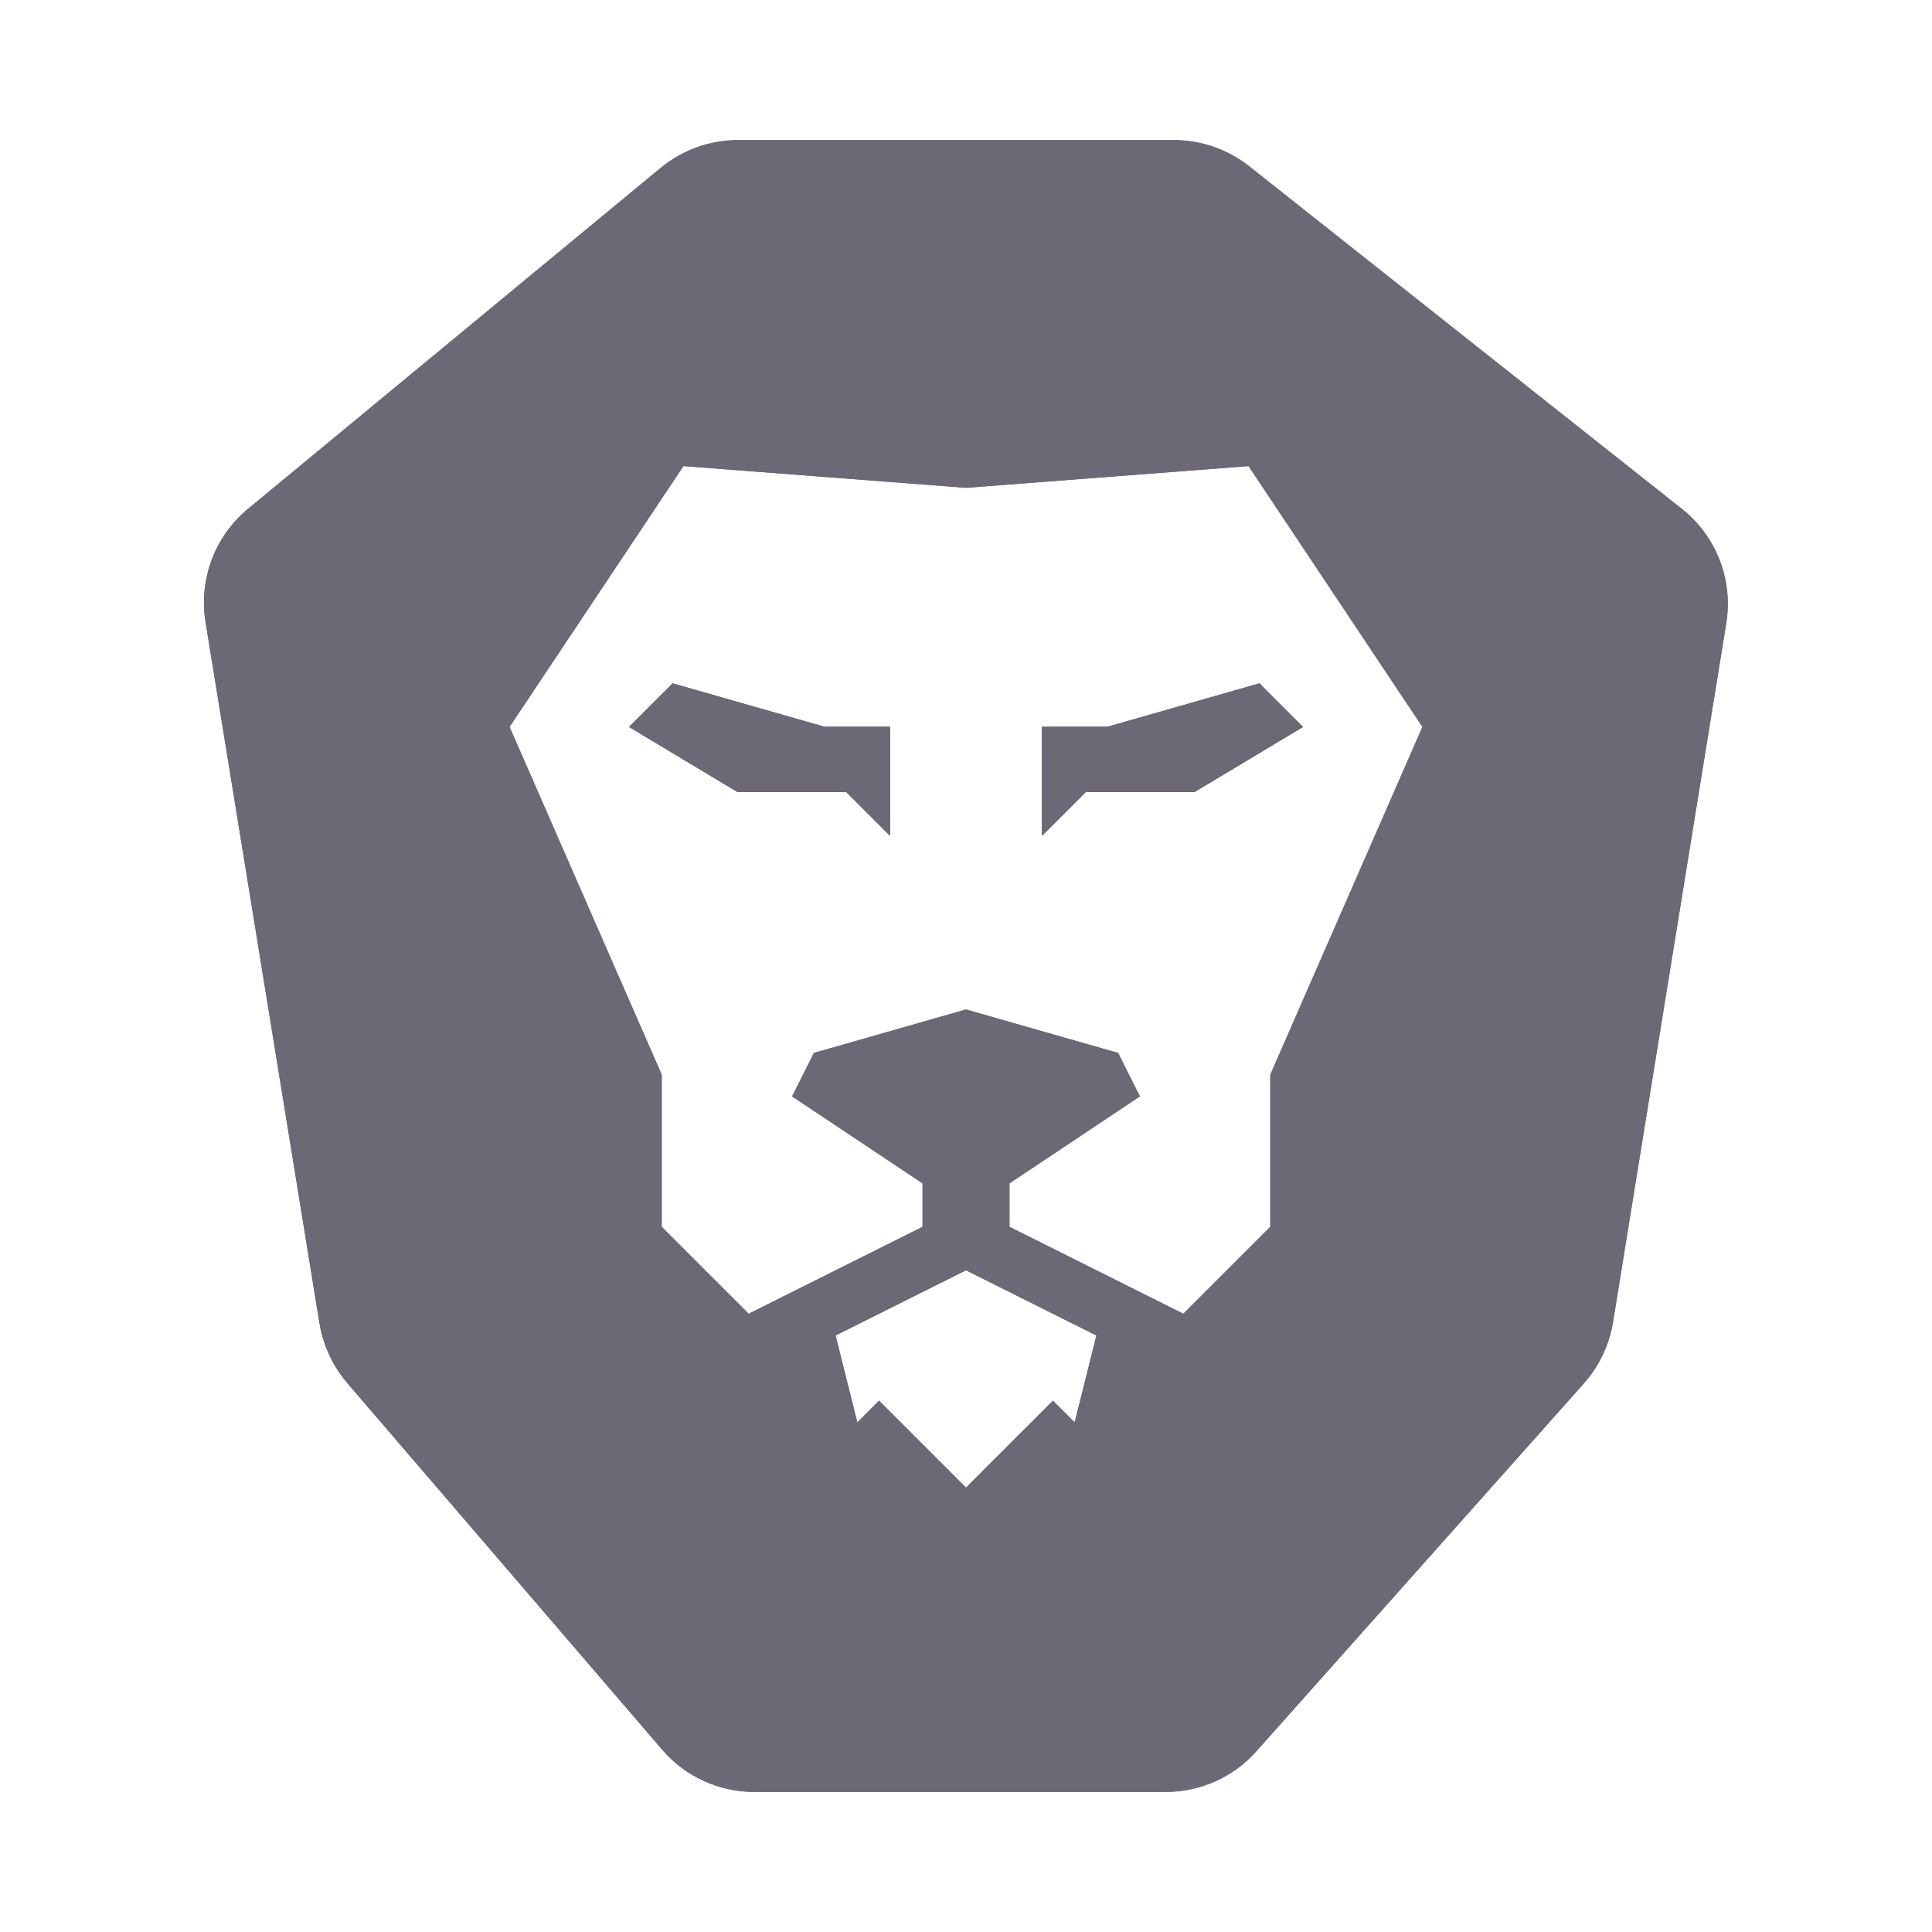 <?xml version="1.0" encoding="utf-8"?>
<!-- Generator: Adobe Illustrator 24.2.3, SVG Export Plug-In . SVG Version: 6.00 Build 0)  -->
<svg version="1.1" id="Layer_1" xmlns="http://www.w3.org/2000/svg" xmlns:xlink="http://www.w3.org/1999/xlink" x="0px" y="0px"
	 viewBox="0 0 800 800" style="enable-background:new 0 0 800 800;" xml:space="preserve">
<style type="text/css">
	.st0{display:none;opacity:0.38;}
	.st1{display:inline;}
	.st2{fill:#2B2925;}
	.st3{fill:#FFFFFF;}
	.st4{fill:#6D6875;}
</style>
<g class="st0">
	<g class="st1">
		<g>
			<path class="st2" d="M715.8,255.2c-0.3,0-0.6,0-0.8-0.1c-9-3.2-24.9-20.5-45.1-42.4c-22.3-24.2-47.7-51.6-66.8-62.8
				c-41.9-24.4-93.6-29.6-129.6-29.6c-24.1,0-42.9,2.2-49.9,3.1l-1.1,0.1c-0.1,0-0.2,0-0.3,0c-0.4,0-0.7-0.1-1.1-0.2
				c-3.7-1.5-3.7-4.8-3.8-6.5c0-0.6,0-1.1-0.1-1.5c-0.1-0.5-0.1-1.1,0.1-1.6l3.2-10.1c0.1-0.2,0.1-0.4,0.2-0.6
				c14.2-25.3,36.8-41.8,58.7-56.6c5-3.4,10.3-6.6,15.4-9.7c14.9-8.9,28.9-17.4,39-31.4c1.7-2.3,3.6-2.8,5-2.8
				c1.9,0,3.7,0.9,5.2,1.7c38.1,20,68.6,42.1,93.3,67.6c27.8,28.7,47.6,60.9,60.5,98.5c2.1,6.1,4.4,12.2,6.6,18.1
				c6.8,18.3,13.9,37.2,16,57.4c0,0.3,0.2,0.8,0.4,1.3c0.6,1.6,1.3,3.7,0.1,5.7c-1.4,2.1-4.1,2.3-5.1,2.3
				C715.9,255.2,715.9,255.2,715.8,255.2z"/>
			<path class="st3" d="M539,5c1.3,0,2.7,0.7,4,1.4c70.3,36.9,126,87.2,152.6,164.8c8.5,24.7,19.7,48.5,22.5,74.9
				c0.2,2.4,3.5,6.2-2.3,6.5c-18.2-6.5-75.4-83.9-111.5-105c-41.9-24.5-93.1-29.9-130.9-29.9c-25.6,0-45.1,2.5-51.3,3.2l0,0
				c-3.3-1.2-2-4.1-2.5-6.4l0,0l3.4-10.4l0,0c13.7-24.4,35.4-40.6,57.9-55.8c19.1-12.9,41-22.1,55.1-41.6C536.9,5.5,537.9,5,539,5
				 M539,0c-1.9,0-4.7,0.7-7,3.8c-9.9,13.6-23.7,21.9-38.3,30.7c-5.1,3.1-10.5,6.3-15.6,9.7c-22.2,14.9-45.1,31.7-59.5,57.5
				c-0.2,0.4-0.4,0.8-0.5,1.2l-3.2,9.9c-0.4,0.9-0.4,2-0.2,3c0,0.1,0,0.6,0,0.9c0,1.9,0.1,6.8,5.3,8.8c0.6,0.3,1.3,0.4,2,0.4
				c0.2,0,0.4,0,0.6,0l1.1-0.1c7-0.8,25.7-3.1,49.6-3.1c35.7,0,87,5.1,128.3,29.2c18.8,11,44,38.3,66.3,62.4
				c22.7,24.6,37.1,39.8,46.1,43.1c0.5,0.2,1.1,0.3,1.7,0.3c0.1,0,0.2,0,0.3,0c3.3-0.2,5.6-1.4,7-3.5c2-3,0.8-6.2,0.2-7.9
				c-0.1-0.3-0.2-0.6-0.3-0.8c-2.1-20.5-9.2-39.5-16.1-57.9c-2.2-5.9-4.5-12-6.6-18c-13-38-33-70.5-61.1-99.5
				c-24.9-25.7-55.6-48-94-68.1C543.6,1.2,541.5,0,539,0L539,0z"/>
		</g>
		<g>
			<path class="st2" d="M68.3,255c-2.1-0.2-3.6-0.9-4.6-2.2c-1.4-1.9-0.9-4.3-0.5-5.9c0.1-0.3,0.1-0.5,0.2-0.8
				c10.8-55.5,30.3-103.5,57.9-142.6c29.4-41.7,69.2-75,118.2-98.9c2-1,3.7-1.6,5.5-1.6c2.4,0,4.4,1.2,6.2,3.5
				c9.7,12.9,23.5,21.3,36.8,29.4c2.3,1.4,4.7,2.9,7,4.3c18,11.2,36.7,23.9,52.1,40.4l0.6,0.7c5.5,5.9,18.4,19.6,18.3,40.1
				c0,2.3-1.6,3.9-3.9,3.9c-2,0-4.5-1.2-7.2-2.5c-1.3-0.6-2.7-1.3-3.6-1.6c-12.8-4.1-27.8-6.1-44.8-6.1
				c-49.9,0-104.8,17.8-124.8,34.4c-10.6,8.9-27.1,25.7-44.6,43.6c-27.5,28.1-56,57.2-68,61.7C68.8,254.9,68.5,255,68.3,255
				C68.4,255,68.3,255,68.3,255z"/>
			<path class="st3" d="M245,5.4c1.4,0,2.8,0.7,4.2,2.5c11.7,15.5,28.5,24.4,44.5,34.3c18.6,11.6,36.6,23.8,51.6,40
				c4.9,5.3,18.3,18.7,18.3,39.1c0,1-0.5,1.4-1.4,1.4c-2.4,0-7.2-3-10-3.9c-13.7-4.4-29.4-6.2-45.6-6.2c-50.1,0-105.7,17.8-126.4,35
				c-27.3,22.7-93,97.8-111.9,104.8c-4.4-0.4-3.1-3.5-2.7-5.9C86.5,139.3,139.9,55.9,240.4,6.7C242.2,6,243.7,5.4,245,5.4 M245,0.4
				L245,0.4c-2.4,0-4.6,0.9-6.6,1.9c-25,12.2-47.9,27-67.8,43.8c-19.4,16.4-36.7,35.2-51.4,55.9c-27.8,39.4-47.5,87.7-58.4,143.6
				c0,0.2-0.1,0.4-0.1,0.7c-0.4,1.9-1.2,5.1,0.9,8c1.4,1.9,3.5,3,6.4,3.2c0.1,0,0.3,0,0.4,0c0.6,0,1.2-0.1,1.7-0.3
				c11.6-4.3,34.8-27.5,68.9-62.3c17.4-17.8,33.9-34.7,44.5-43.4c19.6-16.3,73.8-33.8,123.2-33.8c16.8,0,31.6,2,44.1,6
				c0.7,0.2,2.1,0.9,3.2,1.4c2.9,1.4,5.7,2.7,8.3,2.7c3.7,0,6.4-2.7,6.4-6.4c0-21.6-13.3-35.8-19-41.9l-0.6-0.7
				c-15.7-16.7-34.7-29.4-52.8-40.7c-2.3-1.5-4.7-2.9-7-4.3c-13.7-8.4-26.7-16.3-36.1-28.8C250.9,2,248.2,0.4,245,0.4L245,0.4z"/>
		</g>
		<g>
			<path class="st2" d="M625.7,535.8c-0.3,0-0.6,0-0.9-0.2c-1.1-0.4-1.8-1.5-1.6-2.6c3.7-31.8,2.4-60.5-4.1-87.7
				c-5-12.1-39.9-59.2-56.7-81.9c-10.7-14.5-11.5-15.6-11.7-16.3c-7.6-15.5,0.3-27.4,8-38.9l0.2-0.2c0.8-1.5,1.6-3,2.4-4.4
				c5.8-10.7,12.4-22.9,14.6-58.5c0.7-21-24.3-64.7-35-83.3c-3.1-5.5-4.5-7.9-5-9.1c-0.3-0.9-0.2-1.9,0.5-2.6
				c0.5-0.5,1.2-0.8,1.9-0.8c0.2,0,0.4,0,0.6,0.1c37.5,9.7,82.9,50.2,104.7,69.7c2.9,2.6,5.4,4.8,7.4,6.5
				c22.7,19.6,43,33.6,68.7,38.1c0.5,0.1,1,0.3,1.3,0.7c0.9,0.8,1.1,1,0.8,15.8c-0.1,7.5-0.5,19.4-1.4,33.3
				c-1.6,23.6-5,56-12.4,76.1h-0.1c-2,5.8-15.8,38.3-15.9,38.6c-11.5,26.8-19.5,43.2-23.9,48.8l0,0c-0.5,0.9-1.6,2.4-3.7,5.5
				c-9.5,13.6-34.6,49.8-36.3,52.4C627.3,535.4,626.5,535.8,625.7,535.8z"/>
			<path class="st3" d="M538.1,151.6c41.9,10.8,94.1,61.1,111.1,75.7c20.6,17.8,42.2,33.8,69.9,38.7c0.5,0.5,0.4,84.5-13.6,122.6
				c0,0-29.4,73.6-39.5,86.7c0,0-38.1,54.8-40.2,58c3.5-30,2.8-59.5-4.2-88.7l0,0c-6.5-16.4-67.9-96.6-68.5-98.4l0,0
				c-7.3-14.5,0.4-25.8,8-37.1l0,0c6.5-12.8,14.7-23,17.3-64.1C579.2,218.1,540.1,156.8,538.1,151.6 M634.9,471.4L634.9,471.4
				L634.9,471.4L634.9,471.4 M538.1,146.6c-1.4,0-2.8,0.6-3.7,1.7c-1.2,1.4-1.6,3.4-0.9,5.1c0.5,1.3,1.9,3.7,5.1,9.4
				c9.7,16.9,35.3,61.6,34.7,82c-2.2,35-8.3,46.4-14.3,57.4c-0.8,1.4-1.5,2.9-2.3,4.4l-0.1,0.1c-7.7,11.5-16.4,24.6-8.2,41.3
				c0.4,1,1.2,2.2,12.1,16.9c16.7,22.5,51.2,69.1,56.3,81.2c6.4,26.9,7.7,55.2,4,86.7c-0.3,2.3,1.1,4.5,3.3,5.3
				c0.6,0.2,1.1,0.3,1.7,0.3c1.6,0,3.2-0.8,4.2-2.3c1.7-2.6,27.9-40.3,36.5-52.6l2.7-3.9c0.3-0.5,0.6-0.9,0.8-1.2l0,0
				c4.4-5.8,12.6-22.3,24.2-49.3c4.5-10.4,8.6-20.3,11.2-26.8c3-7.4,4.3-10.4,4.8-11.9l0,0c7.5-20.4,11-53,12.5-76.8
				c0.9-14,1.3-25.9,1.4-33.4c0.1-3.9,0.1-7.5,0.1-10.3c0-4.6,0-5.8-1.6-7.4c-0.7-0.7-1.6-1.2-2.6-1.4
				c-25.1-4.4-45.1-18.2-67.5-37.5c-2-1.7-4.5-3.9-7.3-6.5c-21.9-19.6-67.6-60.4-105.7-70.3C538.9,146.7,538.5,146.6,538.1,146.6
				L538.1,146.6z"/>
		</g>
		<g>
			<path class="st2" d="M392.1,95.4c-3.2,0-5.2-2.9-6.4-5.1c-9.8-17.2-35.8-39.7-55.3-52.1c-12.8-8.1-32.4-18.1-46.7-25.4
				c-9-4.5-16-8.1-18.9-10c-2.5-1.6-3.6-3.4-3.5-5.4c0.2-3,3.3-4.4,5-5.1l0.2-0.1c42.8-19.3,84.2-28.7,126.6-28.7
				c10.9,0,22.1,0.7,33,2c33.7,4,79,20.3,94.7,27.7c2.4,1.1,5.5,3,5.5,6c0,3.3-3.5,5.1-6.4,6.5c-0.3,0.2-0.6,0.3-0.9,0.5
				c-7.7,4-16.4,8.3-24.7,12.4c-11.4,5.6-23.2,11.5-33.5,17c-27.6,14.9-47.9,32.8-62.1,54.8C397.3,92.6,395.1,95.4,392.1,95.4z"/>
			<path class="st3" d="M393.1-34c10.8,0,21.8,0.6,32.8,1.9c32.9,3.9,77.8,19.9,93.9,27.5c8.4,4,1.8,6.6-1.9,8.5
				c-18.1,9.4-40.4,19.8-58.4,29.5c-25.3,13.6-47.3,31.2-63,55.7c-1.7,2.6-3.1,3.8-4.5,3.8s-2.8-1.3-4.3-3.9
				c-9.6-16.9-35.4-39.8-56.2-53c-20.8-13.2-58.3-30.6-65.6-35.3c-5.2-3.4-0.4-5.4,1.4-6.2C307.8-23.7,349.6-34,393.1-34 M393.1-39
				c-42.8,0-84.6,9.5-127.8,29l-0.2,0.1c-1.8,0.8-6.1,2.7-6.5,7.2c-0.2,2,0.5,5,4.6,7.6c0,0,0,0,0.1,0c3,1.9,9.7,5.3,19.1,10.1
				c14.3,7.2,33.8,17.2,46.5,25.2c19.5,12.4,45.3,34.9,54.5,51.2c0.9,1.6,3.6,6.4,8.6,6.4c4.3,0,7-3.5,8.7-6.1
				c13.9-21.7,33.9-39.3,61.2-54c10.3-5.5,22.1-11.4,33.5-17c8.4-4.1,17-8.4,24.8-12.4c0.3-0.2,0.6-0.3,0.9-0.5
				c3.1-1.6,7.8-3.9,7.8-8.8c-0.1-4.9-5.3-7.4-7-8.2c-15.8-7.5-61.5-23.9-95.5-28C415.4-38.4,404.2-39,393.1-39L393.1-39z"/>
		</g>
		<g>
			<path class="st2" d="M350.5,267.8c-4.6,0-11.9-8.7-12.5-12.9c-0.9-5.4-3-7.2-8.2-7.2c-0.5,0-1,0-1.5,0c-3.5,0.2-7.1,0.3-10.7,0.3
				c-5.3,0-10.8-0.2-16.3-0.7c-8.4-0.7-22.1-12-35.4-23.6c-3-2.6-6-5.2-6.9-5.7c-1.3-0.4-2-0.4-3.4-0.5c-1,0-2.2,0-3.9-0.2
				c-1.1-0.1-2-0.9-2.2-2s0.3-2.1,1.2-2.7c11.6-6.7,23.1-10,35.2-10c9.3,0,18.8,1.9,29,5.9c1.8,0.7,3.8,1.6,6.2,2.8
				c6.5,3,15.3,7.2,23.9,7.8c0.3,0,0.6,0,1,0c2.7,0,6-0.5,8.6-0.9c1.5-0.2,2.8-0.4,3.8-0.5c0.1,0,0.1,0,0.2,0c1.2,0,2.2,0.8,2.5,2
				c0,0,0.8,3.9,1.5,7.3c0.9,4.3-1.4,9.1-3.2,13c-0.4,0.8-0.7,1.5-1,2.2v0.1c-1.9,3.9-2.2,8.1-2.6,12.6c-0.3,3.2-0.5,6.5-1.4,9.8
				C353.6,266.7,352.2,267.8,350.5,267.8z"/>
			<path class="st3" d="M285.7,205.4c9.4,0,18.7,2.1,28.1,5.8c6.7,2.6,18.7,9.9,30.8,10.7c0.4,0,0.8,0,1.2,0c4.5,0,9.9-1.2,12.6-1.4
				c0,0,0.8,3.9,1.5,7.3c0.9,4.4-2.6,10.1-4.1,13.6c-3.5,7.2-2.1,15.3-4.1,22.9c-0.2,0.7-0.6,1-1.2,1c-2.9,0-9.5-7.2-10.1-10.8
				c-1.1-6.9-4.5-9.3-10.7-9.3c-0.5,0-1.1,0-1.7,0.1c-3.5,0.2-7,0.3-10.6,0.3c-5.4,0-10.8-0.2-16.1-0.7c-11.7-1-38.7-28.2-41.6-29.1
				s-3.8-0.4-7.9-0.8C263.4,208.3,274.6,205.4,285.7,205.4 M285.7,200.4c-12.5,0-24.4,3.4-36.4,10.3c-1.9,1.1-2.8,3.3-2.4,5.4
				c0.5,2.1,2.2,3.7,4.4,3.9c1.8,0.2,3.1,0.2,4.1,0.2c1.1,0,1.6,0,2.4,0.2c1,0.7,3.8,3.2,6.3,5.3c14.2,12.3,27.7,23.4,36.8,24.2
				c5.6,0.5,11.2,0.7,16.6,0.7c3.7,0,7.3-0.1,10.9-0.3c0.5,0,1,0,1.4,0c3.8,0,5.1,0.7,5.8,5.1c0.9,5.2,8.9,14.9,15,14.9
				c2.9,0,5.3-1.9,6-4.7c0.9-3.5,1.2-6.9,1.4-10.2c0.3-4.2,0.6-8.3,2.3-11.7c0-0.1,0.1-0.1,0.1-0.2c0.3-0.6,0.6-1.3,1-2.1
				c1.9-4,4.5-9.4,3.4-14.5c-0.7-3.4-1.5-7.2-1.5-7.3c-0.5-2.4-2.5-4-4.9-4c-0.1,0-0.3,0-0.4,0c-1.1,0.1-2.4,0.3-4,0.5
				c-2.5,0.4-5.7,0.9-8.2,0.9c-0.3,0-0.6,0-0.9,0c-8.1-0.6-16.3-4.5-22.9-7.6c-2.4-1.1-4.5-2.1-6.3-2.8
				C305.1,202.4,295.3,200.4,285.7,200.4L285.7,200.4z"/>
		</g>
		<g>
			<path class="st2" d="M433.7,267.8c-1.8,0-3.2-1.1-3.6-2.9c-0.9-3.3-1.1-6.6-1.4-9.8c-0.4-4.5-0.7-8.7-2.6-12.6v-0.1
				c-0.3-0.7-0.6-1.4-1-2.2c-1.8-3.8-4.1-8.6-3.2-13c0.7-3.4,1.5-7.3,1.5-7.3c0.2-1.2,1.3-2,2.5-2c0.1,0,0.1,0,0.2,0
				c1,0.1,2.3,0.3,3.8,0.5c2.6,0.4,5.9,0.9,8.6,0.9c0.4,0,0.7,0,1,0c8.5-0.6,17.4-4.8,23.8-7.8c2.4-1.1,4.4-2.1,6.2-2.8
				c10.3-4,19.7-5.9,29-5.9c12.1,0,23.6,3.3,35.2,10c0.9,0.5,1.4,1.6,1.2,2.7s-1.1,1.9-2.2,2c-1.7,0.2-2.9,0.2-3.9,0.2
				c-1.4,0-2.1,0-3.4,0.5c-0.9,0.5-3.9,3.1-6.9,5.7c-13.3,11.5-27,22.9-35.4,23.6c-5.6,0.5-11.1,0.7-16.3,0.7
				c-3.6,0-7.2-0.1-10.7-0.3c-0.5,0-1,0-1.5,0c-5.3,0-7.4,1.8-8.2,7.2C445.5,259.1,438.3,267.8,433.7,267.8L433.7,267.8z"/>
			<path class="st3" d="M498.4,205.4c11.1,0,22.3,2.9,33.9,9.6c-4.1,0.4-5.1-0.1-7.9,0.8c-2.8,0.9-29.9,28.2-41.6,29.1
				c-5.4,0.4-10.8,0.7-16.1,0.7c-3.5,0-7-0.1-10.6-0.3c-0.6,0-1.1-0.1-1.7-0.1c-6.2,0-9.6,2.4-10.7,9.3c-0.6,3.6-7.2,10.8-10.1,10.8
				c-0.6,0-1-0.3-1.2-1c-2-7.5-0.6-15.6-4.1-22.9c-1.5-3.5-5-9.3-4.1-13.6c0.7-3.4,1.5-7.3,1.5-7.3c2.7,0.2,8.2,1.4,12.6,1.4
				c0.4,0,0.8,0,1.2,0c12.1-0.8,24.1-8.1,30.8-10.7C479.7,207.5,489,205.4,498.4,205.4 M498.4,200.4c-9.6,0-19.4,2-29.9,6.1
				c-1.9,0.7-3.9,1.7-6.3,2.8c-6.6,3.1-14.9,7-22.9,7.6c-0.3,0-0.6,0-0.9,0c-2.5,0-5.7-0.5-8.2-0.9c-1.5-0.2-2.9-0.4-4-0.5
				c-0.1,0-0.3,0-0.4,0c-2.4,0-4.4,1.7-4.9,4c0,0-0.8,3.9-1.5,7.3c-1.1,5.2,1.5,10.6,3.4,14.5c0.4,0.8,0.7,1.5,1,2.1
				c0,0.1,0.1,0.1,0.1,0.2c1.7,3.4,2,7.5,2.3,11.7c0.3,3.3,0.5,6.8,1.4,10.2c0.8,2.9,3.1,4.7,6,4.7c6.1,0,14.2-9.7,15-15
				c0.7-4.4,1.9-5.1,5.8-5.1c0.4,0,0.9,0,1.4,0c3.5,0.2,7.2,0.3,10.9,0.3c5.4,0,10.9-0.2,16.6-0.7c9.2-0.7,22.7-11.9,36.8-24.2
				c2.5-2.1,5.3-4.6,6.3-5.3c0.8-0.2,1.2-0.2,2.4-0.2c1,0,2.3,0,4.1-0.2c2.2-0.2,3.9-1.8,4.4-3.9s-0.5-4.3-2.4-5.4
				C522.9,203.8,511,200.4,498.4,200.4L498.4,200.4z"/>
		</g>
		<g>
			<path class="st2" d="M290.2,896.8c-0.5,0-0.9-0.1-1.3-0.3s-0.8-0.4-1.1-0.7c-1-0.9-1.2-2.5-0.3-3.5c0.5-0.6,1.2-0.9,1.9-0.9
				c0.5,0,1,0.1,1.4,0.4c1.2,0.2,2.1,1.3,2,2.6s-1.2,2.4-2.5,2.4H290.2z M424.9,840.4c-6.1,0-6.2-5.5-6.3-8.5c0-2.3,0.1-4.9,1.9-6.7
				c1.1-1.1,2.7-1.7,4.7-1.7c0.5,0,1,0,1.6,0.1c5.7,0.7,11.5,1.7,17.2,2.6c5.5,0.9,11.2,1.8,16.7,2.5c1.2,0.2,2.1,1.2,2.2,2.4
				c0.1,1.2-0.8,2.3-2,2.5c-0.2,0-22.6,4.9-33.8,6.6C426.3,840.4,425.5,840.4,424.9,840.4L424.9,840.4z M357.8,840.4
				c-0.7,0-1.4-0.1-2.2-0.2c-11.2-1.7-33.6-6.5-33.8-6.6c-1.2-0.3-2-1.3-2-2.5c0.1-1.2,1-2.2,2.2-2.4c5.6-0.7,11.2-1.6,16.7-2.5
				c5.6-0.9,11.4-1.9,17.2-2.6c0.6-0.1,1.1-0.1,1.6-0.1c2,0,3.6,0.6,4.7,1.7c1.7,1.8,1.9,4.4,1.9,6.7
				C364.1,834.9,364,840.4,357.8,840.4L357.8,840.4z M420.8,813c-3.6,0-5.3-3.5-6.4-5.7c-1.1-2.2-2-4.8-1-7.2c0.7-1.8,2.4-3,4.9-3.8
				c5.5-1.8,11.2-3.3,16.6-4.9c5.4-1.5,10.9-3.1,16.3-4.8c0.3-0.1,0.5-0.1,0.8-0.1c0.9,0,1.8,0.5,2.2,1.4c0.6,1.1,0.3,2.4-0.7,3.1
				c-0.2,0.1-18.5,14-27.9,20.2C423.7,812.5,422.2,813,420.8,813L420.8,813z M362,813c-1.4,0-2.9-0.6-4.8-1.8
				c-9.4-6.2-27.7-20.1-27.9-20.2c-1-0.7-1.3-2.1-0.7-3.1c0.4-0.8,1.3-1.4,2.2-1.4c0.3,0,0.5,0,0.8,0.1c5.4,1.7,10.9,3.3,16.3,4.8
				c5.5,1.5,11.1,3.1,16.6,4.9c2.5,0.8,4.2,2.1,4.9,3.8c1,2.4,0.1,5-1,7.2C367.2,809.6,365.6,813,362,813L362,813z M412.1,791
				c-2.2,0-4.1-1.4-6.3-3.7c-1.6-1.6-3.5-3.8-3.3-6.5c0.1-1.9,1.3-3.6,3.4-5.2c4.6-3.4,9.5-6.7,14.1-9.9s9.4-6.4,13.9-9.8
				c0.4-0.3,1-0.5,1.5-0.5c0.6,0,1.3,0.2,1.7,0.7c0.9,0.8,1,2.2,0.3,3.2c-0.1,0.2-12.9,19.1-19.9,28.1
				C416.4,789.1,414.6,791,412.1,791L412.1,791z M370.7,791c-2.5,0-4.3-1.9-5.6-3.5c-7-9-19.8-27.9-19.9-28.1
				c-0.7-1-0.5-2.4,0.3-3.2c0.5-0.5,1.1-0.7,1.7-0.7c0.5,0,1,0.2,1.5,0.5c4.5,3.3,9.3,6.6,13.9,9.8c4.7,3.2,9.5,6.5,14.1,9.9
				c2.2,1.6,3.3,3.3,3.4,5.2c0.2,2.7-1.6,4.9-3.3,6.5C375.1,789.2,373.1,791,370.7,791L370.7,791z M391.3,774.2
				c-2.4,0-5.2-0.3-6.9-2.3c-1.2-1.4-1.7-3.4-1.3-6.1c0.8-5.7,1.9-11.4,2.9-17c1-5.5,2.1-11.2,2.9-16.8c0.2-1.2,1.2-2.1,2.4-2.1
				c0,0,0,0,0.1,0c1.2,0,2.2,0.8,2.5,2c0,0.2,4.4,22.7,5.9,33.9c0.3,1.9,0.3,4.4-1.2,6.2C396.8,774,394,774.2,391.3,774.2z
				 M318.4,721.2c-1.4,0-2.5-1.1-2.5-2.5s1.1-2.5,2.5-2.5s2.5,1.1,2.5,2.5S319.8,721.2,318.4,721.2L318.4,721.2z"/>
			<path class="st3" d="M318.4,718.6L318.4,718.6C318.4,718.7,318.4,718.7,318.4,718.6L318.4,718.6L318.4,718.6 M391.4,732.4
				c0,0,4.4,22.5,5.9,33.8c0.6,4.7-1.1,5.5-6,5.5c-4.1,0-6.4-1-5.7-5.5C387.2,754.9,389.7,743.7,391.4,732.4 M435.5,758L435.5,758
				 M435.5,758c-0.4,0.6-13,19.1-19.8,28c-1.4,1.8-2.5,2.5-3.6,2.5c-1.3,0-2.7-1.1-4.5-2.9c-2.9-2.9-3.8-5.2-0.1-7.9
				C416.6,770.9,426.3,764.8,435.5,758 M347.2,758c9.2,6.8,18.9,12.9,28.1,19.7c3.7,2.7,2.8,5-0.1,7.9c-1.9,1.9-3.2,2.9-4.5,2.9
				c-1.1,0-2.2-0.8-3.6-2.5C360.2,777.1,347.6,758.6,347.2,758 M452,789L452,789 M452,789c0,0-18.3,13.8-27.8,20.1
				c-1.4,0.9-2.5,1.4-3.4,1.4c-1.7,0-2.8-1.5-4.2-4.3c-1.8-3.7-1.9-6.2,2.4-7.5C429.9,795.2,441.1,792.4,452,789 M330.8,789
				c10.8,3.4,22.1,6.2,32.9,9.6c4.3,1.4,4.2,3.8,2.4,7.5c-1.4,2.8-2.5,4.3-4.2,4.3c-0.9,0-2-0.5-3.4-1.4
				C349.1,802.8,330.8,789,330.8,789 M425.2,826c0.4,0,0.8,0,1.3,0.1c11.3,1.4,22.6,3.7,33.9,5.2c0,0-22.4,4.8-33.7,6.5
				c-0.7,0.1-1.3,0.2-1.8,0.2c-3.1,0-3.7-1.8-3.8-6C421,828.2,421.8,826,425.2,826 M357.6,826c3.4,0,4.1,2.2,4.1,5.9
				c-0.1,4.2-0.7,6-3.8,6c-0.5,0-1.1-0.1-1.8-0.2c-11.3-1.7-33.7-6.5-33.7-6.5c11.3-1.5,22.6-3.7,33.9-5.2
				C356.7,826,357.2,826,357.6,826 M289.4,893.9c0.1,0.1,0.3,0.2,0.4,0.3C289.7,894.1,289.5,894,289.4,893.9 M289.8,894.2
				c0.2,0.1,0.3,0.1,0.5,0.1C290.2,894.3,290,894.2,289.8,894.2 M318.4,713.6L318.4,713.6c-2.8,0-5,2.2-5,5s2.2,5,5,5s5-2.2,5-5
				S321.2,713.6,318.4,713.6L318.4,713.6z M391.4,727.4L391.4,727.4c-2.5,0.1-4.6,1.9-4.9,4.3c-0.8,5.5-1.9,11.2-2.9,16.7
				c-1,5.6-2.1,11.4-2.9,17.1c-0.5,3.4,0.1,6.1,1.8,8.1c2.4,2.8,6,3.1,8.8,3.1c3.2,0,6.7-0.2,9.1-3c2.3-2.6,2.1-5.9,1.8-8.2
				c-1.5-11.3-5.7-33.2-5.9-34.1C395.8,729.1,393.8,727.4,391.4,727.4L391.4,727.4z M435.5,753c-0.1,0-0.2,0-0.2,0l0,0l0,0
				c-1,0.1-2,0.4-2.8,1c-4.5,3.3-9.2,6.6-13.8,9.7c-4.7,3.2-9.5,6.5-14.2,10c-2.7,2-4.2,4.4-4.4,7c-0.3,3.7,2,6.4,4,8.4
				c2.1,2.1,4.6,4.4,8.1,4.4c3.7,0,6.1-2.6,7.6-4.5c6.7-8.7,18.8-26.5,19.9-28.1c0.6-0.8,0.9-1.8,0.9-2.9
				C440.5,755.2,438.3,753,435.5,753L435.5,753L435.5,753z M435.5,763L435.5,763L435.5,763L435.5,763z M347.3,753
				c-1.3,0-2.5,0.5-3.5,1.4c-1.8,1.7-2,4.4-0.7,6.4c0.1,0.2,13,19.1,20,28.2c1.5,1.9,3.9,4.5,7.6,4.5c3.4,0,6-2.3,8.1-4.4
				c2-2,4.3-4.8,4-8.4c-0.2-2.6-1.7-5-4.4-7c-4.7-3.4-9.5-6.8-14.2-10c-4.6-3.2-9.4-6.4-13.9-9.7C349.3,753.3,348.3,753,347.3,753
				L347.3,753z M452,784c-0.2,0-0.4,0-0.6,0c-0.3,0-0.7,0.1-1,0.2c-5.3,1.7-10.8,3.2-16.1,4.7c-5.5,1.5-11.2,3.1-16.7,4.9
				c-3.2,1-5.4,2.8-6.5,5.2c-1.4,3.4-0.2,6.7,1.1,9.3c1.2,2.5,3.5,7.1,8.6,7.1c2.5,0,4.7-1.3,6.2-2.2c9.3-6.1,26.5-19.1,27.9-20.2
				c1.2-0.9,2.1-2.4,2.1-4c0-2.6-2-4.8-4.6-5C452.2,784,452.1,784,452,784L452,784z M452,794L452,794L452,794L452,794z M330.8,784
				c-1.8,0-3.6,1-4.4,2.7c-1.1,2.2-0.5,4.8,1.4,6.3c0.8,0.6,18.5,14,28,20.3c1.4,1,3.6,2.2,6.2,2.2c5.1,0,7.4-4.6,8.6-7.1
				c1.2-2.5,2.5-5.9,1-9.3c-1-2.4-3.2-4.2-6.4-5.2c-5.5-1.8-11.2-3.4-16.7-4.9c-5.4-1.5-10.9-3.1-16.2-4.7
				C331.8,784.1,331.3,784,330.8,784L330.8,784z M425.2,821c-2.7,0-4.9,0.8-6.5,2.5c-2.4,2.5-2.7,5.8-2.6,8.5
				c0.1,2.7,0.2,10.9,8.8,10.9c0.8,0,1.6-0.1,2.6-0.2c11.3-1.7,33.1-6.4,34-6.6c2.4-0.5,4-2.7,3.9-5.1s-1.9-4.4-4.4-4.7
				c-5.5-0.7-11.2-1.6-16.7-2.5c-5.6-0.9-11.5-1.9-17.3-2.6C426.4,821,425.8,821,425.2,821L425.2,821z M357.6,821
				c-0.6,0-1.3,0-1.9,0.1c-5.8,0.7-11.6,1.7-17.3,2.6c-5.5,0.9-11.1,1.8-16.7,2.5c-2.4,0.3-4.3,2.3-4.4,4.7s1.6,4.6,3.9,5.1
				c0.9,0.2,22.7,4.9,34,6.6c0.9,0.1,1.8,0.2,2.6,0.2c8.6,0,8.7-8.2,8.8-10.9c0.1-2.7-0.2-6-2.6-8.5
				C362.4,821.8,360.3,821,357.6,821L357.6,821z M289.4,888.9c-1.4,0-2.8,0.6-3.8,1.7c-1.8,2.1-1.6,5.3,0.5,7.1
				c0.5,0.5,1.1,0.8,1.8,1.1c0.7,0.3,1.4,0.4,2.1,0.5c0.1,0,0.2,0,0.3,0c2.6,0,4.8-2,5-4.7c0.1-2.4-1.4-4.4-3.6-5.1
				C291,889.1,290.2,888.9,289.4,888.9L289.4,888.9z"/>
		</g>
		<g>
			<g>
				<path class="st2" d="M290.3,894.8c-0.2,0-0.5-0.1-0.7-0.1c-0.2-0.1-0.4-0.2-0.6-0.4s-0.2-0.5-0.1-0.7c0.1-0.1,0.2-0.2,0.4-0.2
					c0.1,0,0.2,0,0.3,0.1c0.1,0.1,0.2,0.1,0.3,0.2c0.1,0,0.2,0.1,0.3,0.1c0.3,0,0.5,0.3,0.5,0.5
					C290.8,894.6,290.6,894.8,290.3,894.8L290.3,894.8z M424.9,838.4c-3.9,0-4.2-2.8-4.3-6.5c-0.1-2.7,0.3-4.3,1.3-5.3
					c0.7-0.8,1.8-1.1,3.3-1.1c0.4,0,0.9,0,1.4,0.1c5.7,0.7,11.5,1.7,17.1,2.6c5.5,0.9,11.2,1.8,16.8,2.6c0.2,0,0.4,0.2,0.4,0.5
					c0,0.2-0.2,0.5-0.4,0.5s-22.6,4.9-33.7,6.5C426.1,838.4,425.4,838.4,424.9,838.4L424.9,838.4z M357.8,838.4
					c-0.5,0-1.2-0.1-1.9-0.2c-11.1-1.7-33.5-6.5-33.7-6.5c-0.2-0.1-0.4-0.3-0.4-0.5s0.2-0.4,0.4-0.5c5.6-0.7,11.3-1.7,16.8-2.6
					c5.6-0.9,11.4-1.9,17.1-2.6c0.5-0.1,0.9-0.1,1.4-0.1c1.4,0,2.5,0.4,3.3,1.1c1,1,1.4,2.6,1.3,5.3
					C362.1,835.6,361.7,838.4,357.8,838.4L357.8,838.4z M420.8,811c-2,0-3.2-1.7-4.6-4.6c-1.2-2.5-1.5-4.2-1-5.5
					c0.5-1.2,1.7-2.1,3.7-2.7c5.5-1.7,11.1-3.3,16.6-4.9c5.4-1.5,11-3.1,16.4-4.8c0,0,0.1,0,0.2,0c0.2,0,0.4,0.1,0.4,0.3
					c0.1,0.2,0.1,0.5-0.1,0.6c-0.2,0.1-18.4,13.9-27.8,20.1C423,810.5,421.8,811,420.8,811L420.8,811z M362,811
					c-1,0-2.2-0.5-3.7-1.5c-9.4-6.2-27.6-20-27.8-20.1c-0.2-0.1-0.3-0.4-0.1-0.6c0.1-0.2,0.3-0.3,0.4-0.3s0.1,0,0.2,0
					c5.4,1.7,11,3.3,16.4,4.8c5.5,1.5,11.1,3.1,16.6,4.9c2,0.6,3.2,1.5,3.7,2.7c0.6,1.3,0.3,3-1,5.5C365.1,809.3,363.9,811,362,811
					L362,811z M412.1,789c-1.5,0-3-1.2-4.9-3.1c-2-2-2.8-3.5-2.7-4.9c0.1-1.3,1-2.5,2.6-3.7c4.6-3.4,9.4-6.7,14.1-9.9
					c4.6-3.2,9.4-6.5,14-9.8c0.1-0.1,0.2-0.1,0.3-0.1s0.3,0,0.3,0.1c0.2,0.2,0.2,0.4,0.1,0.6c-0.1,0.2-12.9,19-19.8,28
					C414.6,788.2,413.4,789,412.1,789L412.1,789z M370.7,789c-1.3,0-2.5-0.8-4-2.7c-6.9-9-19.7-27.8-19.8-28
					c-0.1-0.2-0.1-0.5,0.1-0.6c0.1-0.1,0.2-0.1,0.3-0.1c0.1,0,0.2,0,0.3,0.1c4.6,3.4,9.4,6.6,14,9.8c4.7,3.2,9.5,6.5,14.1,9.9
					c1.7,1.2,2.5,2.4,2.6,3.7c0.1,1.5-0.7,2.9-2.7,4.9C373.7,787.9,372.2,789,370.7,789L370.7,789z M391.3,772.2
					c-2.8,0-4.4-0.5-5.4-1.6c-0.8-1-1.1-2.4-0.8-4.5c0.8-5.7,1.9-11.4,2.9-16.9s2.1-11.2,2.9-16.9c0-0.2,0.2-0.4,0.5-0.4l0,0
					c0.2,0,0.4,0.2,0.5,0.4c0,0.2,4.4,22.7,5.9,33.8c0.3,2.3,0.1,3.7-0.7,4.6C395.9,772,394,772.2,391.3,772.2z M318.4,719.2
					c-0.3,0-0.5-0.2-0.5-0.5s0.2-0.5,0.5-0.5s0.5,0.2,0.5,0.5S318.7,719.2,318.4,719.2L318.4,719.2z"/>
				<path class="st3" d="M318.4,718.6L318.4,718.6C318.4,718.7,318.4,718.7,318.4,718.6L318.4,718.6L318.4,718.6 M391.4,732.4
					c0,0,4.4,22.5,5.9,33.8c0.6,4.7-1.1,5.5-6,5.5c-4.1,0-6.4-1-5.7-5.5C387.2,754.9,389.7,743.7,391.4,732.4 M435.5,758L435.5,758
					 M435.5,758c-0.4,0.6-13,19.1-19.8,28c-1.4,1.8-2.5,2.5-3.6,2.5c-1.3,0-2.7-1.1-4.5-2.9c-2.9-2.9-3.8-5.2-0.1-7.9
					C416.6,770.9,426.3,764.8,435.5,758 M347.2,758c9.2,6.8,18.9,12.9,28.1,19.7c3.7,2.7,2.8,5-0.1,7.9c-1.9,1.9-3.2,2.9-4.5,2.9
					c-1.1,0-2.2-0.8-3.6-2.5C360.2,777.1,347.6,758.6,347.2,758 M452,789L452,789 M452,789c0,0-18.3,13.8-27.8,20.1
					c-1.4,0.9-2.5,1.4-3.4,1.4c-1.7,0-2.8-1.5-4.2-4.3c-1.8-3.7-1.9-6.2,2.4-7.5C429.9,795.2,441.1,792.4,452,789 M330.8,789
					c10.8,3.4,22.1,6.2,32.9,9.6c4.3,1.4,4.2,3.8,2.4,7.5c-1.4,2.8-2.5,4.3-4.2,4.3c-0.9,0-2-0.5-3.4-1.4
					C349.1,802.8,330.8,789,330.8,789 M425.2,826c0.4,0,0.8,0,1.3,0.1c11.3,1.4,22.6,3.7,33.9,5.2c0,0-22.4,4.8-33.7,6.5
					c-0.7,0.1-1.3,0.2-1.8,0.2c-3.1,0-3.7-1.8-3.8-6C421,828.2,421.8,826,425.2,826 M357.6,826c3.4,0,4.1,2.2,4.1,5.9
					c-0.1,4.2-0.7,6-3.8,6c-0.5,0-1.1-0.1-1.8-0.2c-11.3-1.7-33.7-6.5-33.7-6.5c11.3-1.5,22.6-3.7,33.9-5.2
					C356.7,826,357.2,826,357.6,826 M289.4,893.9c0.1,0.1,0.3,0.2,0.4,0.3C289.7,894.1,289.5,894,289.4,893.9 M289.8,894.2
					c0.2,0.1,0.3,0.1,0.5,0.1C290.2,894.3,290,894.2,289.8,894.2 M318.4,717.6L318.4,717.6c-0.6,0-1,0.4-1,1s0.4,1,1,1s1-0.4,1-1
					S318.9,717.6,318.4,717.6L318.4,717.6z M391.4,731.4L391.4,731.4c-0.5,0-0.9,0.4-1,0.9c-0.8,5.6-1.9,11.3-2.9,16.8
					c-1,5.6-2.1,11.3-2.9,17c-0.3,2.2,0,3.8,0.9,4.9c1.3,1.5,3.7,1.8,5.8,1.8c2.9,0,4.9-0.3,6.1-1.6c0.9-1,1.2-2.6,0.9-5
					c-1.5-11.2-5.8-33.6-5.9-33.9C392.3,731.7,391.9,731.4,391.4,731.4L391.4,731.4z M435.5,757L435.5,757
					C435.4,757,435.4,757,435.5,757C435.4,757,435.4,757,435.5,757c-0.3,0-0.4,0.1-0.6,0.2c-4.6,3.4-9.3,6.6-14,9.8
					s-9.5,6.5-14.1,9.9c-1.8,1.3-2.7,2.7-2.8,4.1c-0.2,2,1.3,3.8,2.8,5.3c2,2,3.5,3.2,5.2,3.2c1.5,0,2.8-0.9,4.4-2.9
					c6.8-8.8,19.1-27,19.8-28c0.1-0.2,0.2-0.4,0.2-0.6C436.5,757.4,436,757,435.5,757L435.5,757L435.5,757L435.5,757z M435.5,759
					L435.5,759L435.5,759L435.5,759z M347.3,757c-0.3,0-0.5,0.1-0.7,0.3c-0.4,0.3-0.4,0.9-0.1,1.3c0.1,0.2,12.9,19,19.8,28
					c1.1,1.4,2.5,2.9,4.4,2.9c1.7,0,3.3-1.2,5.2-3.2c1.5-1.5,3-3.3,2.8-5.3c-0.1-1.4-1-2.8-2.8-4.1c-4.6-3.4-9.4-6.7-14.1-9.9
					c-4.6-3.2-9.4-6.5-14-9.8C347.7,757.1,347.5,757,347.3,757L347.3,757z M452,788L452,788c-0.2,0-0.2,0-0.3,0
					c-5.4,1.7-10.9,3.3-16.3,4.8c-5.5,1.5-11.1,3.1-16.6,4.9c-2.1,0.7-3.4,1.6-4,3c-0.8,1.9,0,4.1,1,5.9c1.3,2.6,2.6,4.9,5,4.9
					c1.1,0,2.3-0.5,4-1.6c9.2-6.1,27-19.5,27.8-20.1c0.3-0.2,0.4-0.5,0.4-0.8C453,788.5,452.5,788,452,788L452,788L452,788z
					 M452,790L452,790L452,790L452,790z M330.8,788c-0.4,0-0.7,0.2-0.9,0.5c-0.2,0.4-0.1,1,0.3,1.3c0.2,0.1,18.4,13.9,27.8,20.2
					c1.6,1.1,2.8,1.6,4,1.6c2.4,0,3.8-2.3,5-4.9c0.9-1.9,1.8-4.1,1-6c-0.6-1.3-1.9-2.3-4-3c-5.5-1.7-11.1-3.3-16.6-4.9
					c-5.4-1.5-11-3.1-16.4-4.8C331,788,330.9,788,330.8,788L330.8,788z M425.2,825c-1.6,0-2.8,0.4-3.6,1.3c-1.4,1.4-1.5,3.6-1.5,5.6
					c0.1,3.7,0.5,7,4.8,7c0.6,0,1.2-0.1,2-0.2c11.2-1.7,33.5-6.5,33.7-6.5c0.5-0.1,0.8-0.5,0.8-1s-0.4-0.9-0.9-0.9
					c-5.6-0.7-11.3-1.7-16.8-2.6c-5.6-0.9-11.4-1.9-17.1-2.6C426.1,825,425.6,825,425.2,825L425.2,825z M357.6,825
					c-0.4,0-0.9,0-1.4,0.1c-5.7,0.7-11.5,1.7-17.1,2.6c-5.5,0.9-11.2,1.8-16.8,2.6c-0.5,0.1-0.9,0.5-0.9,0.9c0,0.5,0.3,0.9,0.8,1
					c0.2,0,22.6,4.9,33.7,6.5c0.7,0.1,1.4,0.2,2,0.2c4.3,0,4.7-3.3,4.8-7c0-2-0.1-4.2-1.5-5.6C360.3,825.4,359.2,825,357.6,825
					L357.6,825z M289.4,892.9c-0.3,0-0.6,0.1-0.8,0.3c-0.4,0.4-0.3,1.1,0.1,1.4c0.2,0.2,0.5,0.3,0.7,0.4c0.3,0.1,0.5,0.2,0.8,0.2
					c0,0,0,0,0.1,0c0.5,0,1-0.4,1-0.9c0-0.6-0.4-1-0.9-1.1c0,0-0.1,0-0.2,0s-0.1-0.1-0.2-0.1C289.9,893,289.6,892.9,289.4,892.9
					L289.4,892.9z"/>
			</g>
			<g>
				<path class="st2" d="M289.8,896.7c-0.3,0-0.6-0.1-0.9-0.2c-0.4-0.2-0.8-0.4-1.1-0.7c-1-0.9-1.2-2.5-0.3-3.5
					c0.5-0.6,1.2-0.9,1.9-0.9c0.5,0,1.1,0.2,1.5,0.5c1.2,0.6,1.7,2,1.2,3.2C291.7,896.1,290.8,896.7,289.8,896.7z"/>
				<path class="st3" d="M289.4,893.9L289.4,893.9L289.4,893.9 M289.4,893.9c0.1,0.1,0.3,0.2,0.4,0.3
					C289.7,894.1,289.5,894,289.4,893.9 M289.4,888.9c-1.4,0-2.8,0.6-3.8,1.8c-1.8,2.1-1.5,5.3,0.6,7l0,0l0,0
					c0.5,0.5,1.2,0.8,1.8,1.1c0.6,0.2,1.2,0.4,1.9,0.4c1.9,0,3.8-1.1,4.6-3c1-2.4,0.1-5.2-2.2-6.4
					C291.4,889.2,290.4,888.9,289.4,888.9L289.4,888.9z"/>
			</g>
			<g>
				<path class="st2" d="M289.8,896.7c-0.3,0-0.6-0.1-0.9-0.2c-0.4-0.2-0.8-0.4-1.1-0.7c-1-0.9-1.2-2.5-0.3-3.5
					c0.5-0.6,1.2-0.9,1.9-0.9c0.5,0,1.1,0.2,1.5,0.5c1.2,0.6,1.7,2,1.2,3.2C291.7,896.1,290.8,896.7,289.8,896.7z"/>
				<path class="st3" d="M289.4,893.9L289.4,893.9L289.4,893.9 M289.4,893.9c0.1,0.1,0.3,0.2,0.4,0.3
					C289.7,894.1,289.5,894,289.4,893.9 M289.4,888.9c-1.4,0-2.8,0.6-3.8,1.8c-1.8,2.1-1.5,5.3,0.6,7l0,0l0,0
					c0.5,0.5,1.2,0.8,1.8,1.1c0.6,0.2,1.2,0.4,1.9,0.4c1.9,0,3.8-1.1,4.6-3c1-2.4,0.1-5.2-2.2-6.4
					C291.4,889.2,290.4,888.9,289.4,888.9L289.4,888.9z"/>
			</g>
			<g>
				<path class="st2" d="M276.3,918.1c-1,0-1.9-0.6-2.3-1.5s-0.2-2,0.5-2.7c4-4,6.6-7.1,8.5-10.1c2.1-3.3,3.3-6.5,3.8-10
					c0-10.5,0-34.9,0-63.1c0-55.2,0-124-0.3-131.2c0-0.4,0-0.9,0-1.3c-0.1-3.3-0.1-4.5-4.9-5.9c-4.9-1.4-9.3-6.5-11.5-10.8
					c-1.3-2.4-2.5-6-1.5-9.1c0.2-0.7,0.7-1.3,1.4-1.6c0.3-0.1,0.6-0.2,1-0.2c0.1,0,0.2,0,0.3,0c3.9,0,19.2,0.2,24.2,0.3
					c7-14.7,14.8-48,5.5-62.4c-6.2-9.5-8.2-30.7-8.8-45.1c-3.1,8.4-7,21.6-8.6,28.5c-3.2,14.3-2.5,28.4-1.2,41.4
					c0.1,0.5,0.1,1.1,0.2,1.6c0.4,3.1,0.9,6.9-1.2,11.5c-0.4,0.8-1.1,1.3-1.9,1.4c-0.1,0-0.3,0-0.4,0c-0.7,0-1.4-0.3-1.8-0.8
					c-3.9-4.3-19-15-31.2-23.5c-8.2-5.8-15.3-10.8-18.7-13.6c-1.6-1.3-3.6-2.9-6-4.8c-14-10.9-40.2-31.1-49.1-53.3
					c0-0.1-0.1-0.2-0.1-0.3c-4.8-17.9,5.9-86,11.1-96.5c5.1-16.2,14.9-30.4,30.8-44.7c16.6-14.9,44.6-51.2,44.8-51.6
					c0.5-0.6,1.2-1,2-1c0.2,0,0.3,0,0.5,0.1c0.9,0.2,1.7,0.9,1.9,1.8l0.1,0.3c0,0.1,0,0.2,0.1,0.3c1.3,7.8,1,15.7,0.6,23.3
					c-0.2,3.3-0.3,6.8-0.3,10.2c0,6.5,16.3,47.7,22.6,52.4c6.4,4.8,12.8,7.1,19.6,7.1c2.9,0,5.8-0.4,8.9-1.2
					c18.2-5,54.3-25.6,61-29.5c0.1-0.5,0.2-1,0.3-1.4c0.3-0.9,0.6-1.9,0.3-4.8c-0.3-3.5-2.3-5.6-3.7-7c-0.2-0.2-0.4-0.4-0.6-0.6
					c-2.5-1.4-5.4-2.8-8.4-4.3c-6.6-3.2-13.4-6.6-18.3-11.1c-9.2-8.4-22.3-27.2-22.4-33.6c-0.1-5,3.5-9.3,9.7-11.3
					c18.2-6.1,37.1-9.1,56.2-9.1c20,0,40.2,3.4,60,10c0.3,0.1,0.7,0.2,1.1,0.4c3.6,1.1,11,3.3,9.6,11c-1.3,6.8-15.1,26.3-23.5,33.2
					c-5.1,4.2-11.5,7.4-17.6,10.4c-3,1.5-5.8,2.9-8.5,4.4c-0.2,0.2-0.3,0.4-0.5,0.6c-1.2,1.4-3.2,3.8-3.5,7.3
					c-0.4,3.5-0.1,4.7,0.2,5.8c0,0.1,0,0.2,0.1,0.3c5.7,3.5,36.6,22,54.6,27.5c0.8,0.2,2.2,0.5,4.4,0.5c5.4,0,13.5-1.9,18.5-7.3
					c19.3-20.7,33.3-51.5,34-56.3c0.4-2.8,0.2-9.4,0-15.2c-0.1-5.2-0.3-10.1-0.1-12.9c0.1-1.1,0.9-2.1,2-2.3c0.1,0,0.3,0,0.4,0
					c1,0,1.9,0.6,2.3,1.4c3,6.5,13.6,17.2,23.9,27.4c8.8,8.8,17.1,17.1,21.1,23.2c11.9,18,20.3,34.7,25.5,45.7
					c1.5,3.1,2.9,6,4.1,8.8c10.8,23.2,19.2,71.7,7.8,94.8c-3.5,7.1-19,26.1-23.8,31c-20.6,20.9-59.5,49.9-77.2,57.5
					c-0.3,0.1-0.7,0.2-1,0.2c-0.5,0-0.9-0.1-1.3-0.4c-0.7-0.4-1.1-1.2-1.2-2c0-0.7,0.1-1.1,1.3-5.5c1-3.4,2.6-9.1,2.7-10.7
					c0.6-10.6-2.5-44.7-7.1-61.7c-2.7,8.8-12.1,30.7-20.2,41.9c-9.5,13.1-5.4,30.8-2.1,40.2c4.7,13.3,11.4,21.3,13.3,21.9h24
					c1.4,0,2.5,1.1,2.5,2.5c0,10.2-7,14.7-12.1,17.9c-0.8,0.5-1.6,1-2.4,1.6c-3.8,2.6-4.4,4.1-4.6,7.6c-0.3,5.7-0.6,75.3-0.7,126.2
					c-0.2,50.8-0.2,60.1-0.3,62.1c1.5,10.2,6.5,15.7,16.1,25.3c0.7,0.7,0.9,1.8,0.5,2.7s-1.3,1.5-2.3,1.5H276.3V918.1z M410.8,861.7
					c6.9,0,20.7,0,32.5,0c10.4,0,15.8,0,18.5,0V721.2h-141l-0.5,140.5c5.4,0,18.7,0,31.9,0c6.4,0,12.9,0,18.4,0
					c-1.4-2.4-2.9-5.9-3.5-10.6c0-0.1,0-0.1,0-0.2c-1.2-33.2,12.5-60,18.4-71.4c1-2,1.8-3.5,2.1-4.3c0.3-0.9,1.2-1.6,2.2-1.6h0.1
					c0.9,0,1.8,0.5,2.2,1.4c0.3,0.5,26.7,54.2,21.8,79C413.3,856.6,412,859.5,410.8,861.7z M353.8,492.8c1,0,1.9,0.6,2.3,1.5
					c3.9,8.7,8.3,15.7,13.2,21.3c10.9,12.4,16.6,18,21.7,18c5.1,0,11-5.7,21.3-17.6c3.8-4.4,6.9-9.4,10.1-14.8c1.5-2.4,3-5,4.6-7.5
					c0.5-0.7,1.3-1.1,2.1-1.1c0.1,0,0.2,0,0.3,0c3.5,0.4,5,4.2,6.7,8.2c1.1,2.7,2.6,6.4,4.1,6.6c2.7-1.2,7.4-15.5,9.5-26.6l0.1-0.8
					c1.1-5.9,1.5-10.3-3.5-13.2c-8-4.7-30.9-16-49.7-22.5c-2.4-0.8-4.3-1.2-6.2-1.2c-1.8,0-3.5,0.4-5.3,1.2c-4.5,2-9.1,4-13.6,5.9
					c-10.3,4.4-21,9-31,14.6c-6.2,3.4-8.5,7.2-8.1,12.9c5.9,27.8,10.1,28.8,10.3,28.8c1.4,0,1.9-0.7,3.1-4.4
					c1.1-3.2,2.5-7.6,7.2-9.2C353.3,492.9,353.6,492.8,353.8,492.8z"/>
				<path class="st3" d="M388.9,341.9c19.8,0,39.7,3.3,59.2,9.9c3.3,1.1,10.2,2.4,9,8.5s-14.8,25.3-22.6,31.7
					c-7.5,6.1-17.7,10-26.2,14.9c-0.8,1.2-4.3,4.2-4.8,9.6c-0.6,5.4,0.3,6.2,0.5,7.9c0,0,35.8,22.1,56,28.3c1.4,0.4,3.1,0.7,5.1,0.7
					c6.3,0,15-2.3,20.4-8.1c19.6-21,33.9-52.2,34.6-57.6c0.8-5.5-0.5-22.4,0-28.2c5.8,12.6,36.5,37.8,45.2,51
					c11,16.8,19.2,32.7,25.3,45.4c1.5,3.1,2.9,6,4.1,8.7c11.1,24,18.5,71,7.8,92.7c-3.3,6.7-18.6,25.5-23.4,30.3
					c-20.5,20.8-58.9,49.5-76.4,57c0-0.7,3.8-12.8,4-15.9c0.7-12.8-3.8-61.9-11-71.7c0,0.5-0.4,5-0.4,6.5c0,2.7-10.5,30.1-20.5,43.8
					c-17.8,24.4,6.6,66,13.1,66c7.7,0,24.1,0,24.1,0c0,10.4-8,13.7-13.4,17.4c-4.3,3-5.5,5.2-5.7,9.5c-0.5,9.5-0.8,187.4-1,188.4
					l0,0c1.5,11.1,6.8,17,16.8,27H276.3c3.6-3.7,6.7-7,8.9-10.5c2.2-3.5,3.7-7.1,4.2-11.1c-0.1-30.6,0.2-183.5-0.4-194.5
					c-0.2-4.2,0.5-7.3-6.7-9.4c-6.2-1.8-13-11.9-11.3-16.8l0,0l0,0c4.1,0,26,0.3,26,0.3c6.5-12.6,16.9-49.5,6-66.3
					c-8.4-13-8.7-50.9-8.7-53.4l0,0c-2.6,0-11.2,28.8-13.2,37.7c-3.2,14.1-2.6,28.1-1.2,42.2c0.3,3.5,1.3,7.2-0.8,11.8
					c-6.7-7.3-41.4-30.2-50.2-37.4c-10.6-8.7-44.3-31.7-54.4-57.1c-4.8-17.7,6.6-86.4,11-94.9c5.5-17.7,16.6-31.6,30.2-43.7
					c17-15.2,45.2-51.9,45.2-51.9l0.1,0.3l0,0c1.9,11,0.3,22.1,0.2,33.1c0,7.4,16.5,49.1,23.6,54.4c6.6,4.9,13.5,7.6,21.1,7.6
					c3.1,0,6.2-0.4,9.5-1.3c20.5-5.6,62.8-30.4,62.8-30.4c0.1-2.6,1.2-2.6,0.8-8c-0.5-5.4-4.3-8.2-5.1-9.4
					c-8.1-4.7-19.8-9-26.7-15.3c-9.5-8.7-21.5-26.7-21.6-31.8c-0.1-5.1,4.6-7.8,8-8.9C351.6,344.9,370.2,341.9,388.9,341.9
					 M342.7,509.1c6.8,0,4-11.3,11.1-13.8c3.4,7.6,7.8,15.4,13.6,21.9c11,12.5,17.3,18.8,23.6,18.8c6.2,0,12.5-6.1,23.2-18.5
					c5.8-6.7,9.9-14.8,14.9-22.5c4.4,0.5,5.2,14.8,11.1,14.8l0,0c5.5,0,10.9-23.6,11.9-28.6c0.9-5,2.8-12.3-4.6-16.6
					c-7.3-4.3-30.4-15.9-50.1-22.7c-2.4-0.8-4.7-1.3-7-1.3c-2.1,0-4.2,0.4-6.3,1.4c-15,6.8-30.4,12.6-44.8,20.6
					c-6.5,3.6-10,8.1-9.4,15.6l0,0C331.5,485.4,336.6,509.1,342.7,509.1 M317.8,864.2c0,0,17.2,0,34.4,0c8.6,0,17.1,0,23.5,0
					c0,0-4.9-3.9-6.1-13.4c-1.4-38.9,18.3-69.3,20.3-74.8c3.3,6.6,26,55,21.5,77.4c-1.1,4.9-5.1,10.8-5.1,10.8s20.3,0,36.9,0
					c10.5,0,19.5,0,21-0.1c0,0,0-140.8,0-145.5H318.4l0,0l0,0l0,0L317.8,864.2 M290.3,894.3c-0.2,0-0.3-0.1-0.5-0.1
					C290,894.2,290.2,894.3,290.3,894.3 M388.9,336.9v5V336.9c-19.3,0-38.5,3.1-57,9.3c-7.3,2.4-11.5,7.6-11.4,13.7
					c0.2,7.8,14.4,27.3,23.2,35.4c5.1,4.7,12.1,8.1,18.9,11.5c2.9,1.4,5.6,2.7,7.9,4.1c0.1,0.1,0.2,0.3,0.4,0.4
					c1.2,1.2,2.8,2.9,3,5.5c0.2,2.5,0,3.1-0.2,3.9c0,0.2-0.1,0.3-0.1,0.5c-8.6,4.9-42.4,24-59.5,28.7c-2.8,0.8-5.6,1.2-8.2,1.2
					c-6.3,0-12.2-2.2-18.1-6.6c-1.6-1.2-6.3-8.6-12.9-24.3c-5.7-13.7-8.7-23.9-8.7-26.1c0-3.3,0.2-6.7,0.3-10
					c0.4-7.7,0.8-15.7-0.6-23.8c0-0.2-0.1-0.4-0.1-0.6l-0.1-0.3c-0.5-1.9-2-3.3-3.8-3.7c-0.3-0.1-0.7-0.1-1-0.1c-1.5,0-3,0.7-4,2
					c-0.3,0.4-28.1,36.5-44.5,51.2c-16.2,14.5-26.2,29-31.5,45.6c-2.9,6.2-6.8,27.1-9.2,45.1c-2,14.9-5,41.5-1.9,52.9
					c0.1,0.2,0.1,0.4,0.2,0.6c9.2,22.9,35.7,43.4,49.9,54.4c2.4,1.9,4.5,3.5,6,4.7c3.5,2.9,10.6,7.9,18.9,13.7
					c12,8.5,27,19.1,30.8,23.2c1,1,2.3,1.6,3.7,1.6c0.3,0,0.5,0,0.8-0.1c1.7-0.3,3.1-1.3,3.8-2.8c2.4-5.2,1.8-9.6,1.4-12.8
					c-0.1-0.5-0.1-1.1-0.2-1.6c-1.3-12.9-2-26.7,1.1-40.7c0.9-3.9,2.6-10.1,4.5-16.3c1.2,12.9,3.6,26.3,8.4,33.6
					c4,6.2,5,17.3,2.8,31.2c-1.7,10.7-5,21-7.7,27.3c-6-0.1-18.6-0.2-22.4-0.2c-0.2,0-0.3,0-0.5,0c-0.6,0-1.3,0.1-1.9,0.4
					c-1.5,0.6-2.5,1.8-2.9,3.3c-1.2,3.8,0.2,8,1.7,10.8c2.3,4.5,7.1,10.3,13,12.1c2.5,0.7,2.9,1.3,2.9,1.3c0.1,0.3,0.2,1.4,0.2,2.2
					c0,0.4,0,0.9,0,1.3c0.3,7.2,0.3,75.9,0.3,131.1c0,28,0,52.2,0,62.8c-0.4,3-1.5,5.8-3.4,8.8c-1.8,2.8-4.3,5.8-8.2,9.7
					c-1.4,1.4-1.9,3.6-1.1,5.4c0.8,1.9,2.6,3.1,4.6,3.1H509c2,0,3.8-1.2,4.6-3.1c0.8-1.9,0.3-4-1.1-5.4c-10-10-14-14.8-15.4-23.7
					c0.1-3,0.1-14,0.3-61.9c0.2-50.8,0.4-120.4,0.7-126c0.2-2.6,0.3-3.5,3.6-5.7c0.7-0.5,1.5-1,2.3-1.5c5.3-3.3,13.3-8.4,13.3-20
					c0-2.8-2.2-5-5-5h-23.4c-2.7-2-10.5-13.3-13.9-28c-1.9-8.6-2.8-20.8,4-30.1c6.3-8.7,13.5-23.7,17.7-34.5
					c3.4,17.3,5.7,42.9,5.1,52.7c-0.1,1.4-1.8,7.3-2.6,10.2c-1.3,4.5-1.5,5.2-1.4,6.3c0.1,1.6,1,3.1,2.4,3.9
					c0.8,0.5,1.7,0.7,2.6,0.7c0.7,0,1.3-0.1,2-0.4c18.2-7.8,56.9-36.6,78-58.1c4.8-4.9,20.5-24,24.3-31.6c11.9-24.1,3.5-72.7-7.7-97
					c-1.4-3-2.8-5.9-4.1-8.8c-5.3-11.1-13.7-27.8-25.7-46c-4.2-6.4-12.6-14.8-21.4-23.6c-9.6-9.7-20.6-20.6-23.4-26.7
					c-0.8-1.8-2.6-2.9-4.5-2.9c-0.3,0-0.6,0-0.9,0.1c-2.2,0.4-3.9,2.3-4.1,4.5c-0.2,2.9-0.1,7.9,0.1,13.1c0.2,5.7,0.3,12.2,0,14.8
					c-0.7,4.7-14.6,34.8-33.3,54.9c-4.2,4.5-11.4,6.5-16.7,6.5c-2,0-3.1-0.3-3.7-0.4c-16.9-5.2-45.7-22.2-53.1-26.7
					c-0.1-0.8-0.2-1.9,0-4.2c0.3-2.8,1.8-4.6,3-6c0.1-0.1,0.2-0.2,0.2-0.3c2.5-1.4,5.2-2.7,8-4.1c6.2-3.1,12.7-6.3,18-10.7
					c8.1-6.6,22.9-26.7,24.4-34.6c0.8-4.3-0.7-8.1-4.2-10.6c-2.3-1.7-5.1-2.6-7.1-3.2c-0.4-0.1-0.7-0.2-1.1-0.3
					C429.6,340.3,409.1,336.9,388.9,336.9L388.9,336.9z M334.9,477.4c-0.3-4,0.8-7,6.8-10.4c9.9-5.5,20.5-10.1,30.8-14.5
					c4.5-1.9,9.1-3.9,13.6-5.9c1.4-0.6,2.8-0.9,4.2-0.9c1.5,0,3.2,0.3,5.4,1.1c18.6,6.4,41.3,17.7,49.2,22.3c3.5,2,3.4,4.9,2.3,10.6
					l-0.1,0.8c-1.5,7.9-4.8,18.8-7.2,23.2c-0.6-1.2-1.2-2.7-1.6-3.7c-1.7-4.3-3.7-9.2-8.7-9.8c-0.2,0-0.4,0-0.6,0
					c-1.7,0-3.3,0.8-4.2,2.3c-1.6,2.5-3.2,5.1-4.7,7.5c-3.2,5.2-6.2,10.2-9.9,14.4c-9.4,10.9-15.3,16.8-19.4,16.8
					c-4.5,0-11.3-7.4-19.8-17.1c-4.8-5.4-8.9-12.2-12.8-20.7c-0.8-1.8-2.6-2.9-4.6-2.9c-0.5,0-1.1,0.1-1.6,0.3
					c-5.8,2-7.6,7.3-8.8,10.8c-0.2,0.5-0.4,1.1-0.6,1.7C341.4,500.8,338.6,494.4,334.9,477.4L334.9,477.4z M323.3,723.7h136v135.6
					c-3.1,0-8.1,0-16,0c-9.9,0-21.1,0-28.5,0c0.6-1.5,1.2-3.1,1.6-4.7v-0.1c5.2-26.1-21.7-80.1-22-80.6c-0.9-1.7-2.6-2.7-4.5-2.7
					c-0.1,0-0.2,0-0.3,0c-2,0.1-3.7,1.4-4.4,3.3c-0.2,0.6-1.1,2.2-2,4c-5.9,11.6-19.9,38.8-18.6,72.7c0,0.1,0,0.3,0,0.4
					c0.4,3,1.1,5.6,1.9,7.7c-4.2,0-9,0-14.4,0c-11.5,0-23,0-29.4,0L323.3,723.7L323.3,723.7z"/>
			</g>
		</g>
		<g>
			<path class="st2" d="M325.9,361.8c-0.5,0-0.9-0.1-1.3-0.4c-1.2-0.7-1.5-2.3-0.8-3.4c0.2-0.3,0.3-0.5,0.5-0.8l0,0
				c0.2-0.2,0.4-0.4,0.6-0.6c0.3-0.2,0.7-0.4,1.2-0.5c0.1,0,0.2,0,0.3,0c0.7,0,1.4,0.3,1.9,0.8c0.8,0.8,0.9,2.1,0.2,3l-0.4,0.7
				C327.5,361.4,326.7,361.8,325.9,361.8z"/>
			<path class="st3" d="M326.3,358.6L326.3,358.6 M326.3,358.6l-0.4,0.7L326.3,358.6L326.3,358.6L326.3,358.6L326.3,358.6
				 M326.3,353.6c-0.1,0-0.1,0-0.2,0c-0.9,0-1.7,0.3-2.3,0.7c-0.8,0.4-1.4,1.1-1.9,1.8c-0.1,0.2-0.2,0.4-0.3,0.5
				c-1.5,2.3-0.8,5.4,1.6,6.9c0.8,0.5,1.8,0.8,2.7,0.8c1.6,0,3.3-0.8,4.2-2.3l0.4-0.6c0.5-0.8,0.9-1.8,0.9-2.8
				C331.3,355.9,329.1,353.7,326.3,353.6C326.4,353.6,326.4,353.6,326.3,353.6L326.3,353.6z M326.3,363.6L326.3,363.6L326.3,363.6
				L326.3,363.6z"/>
		</g>
		<g>
			<path class="st2" d="M160.3,535.8c-0.2,0-0.3,0-0.5-0.1c-1.2-0.2-2.5-0.5-14.4-18.9c-7.8-12.1-17-27.2-25.9-42.5
				c-14-24.2-38.9-69.3-48.2-99.1c-14.7-47-12.7-74.4-10.8-100.8c0.2-3.1,0.4-6.1,0.6-9.1c0.1-1.3,1.1-2.3,2.3-2.3
				c4.6-0.6,41.1-10.7,71.2-37.8c6.2-5.6,12.1-11.7,18.3-18.2c10.1-10.6,20.6-21.5,33.7-31.1c22.6-16.6,51.1-26.8,53.4-26.8
				c0.7,0,1.4,0.3,1.9,0.8c0.7,0.8,0.9,1.9,0.4,2.8c-0.3,0.5-26.9,55.3-32.3,81.5c-5.5,26.7,4.3,55.8,6.4,60.5
				c1.1,2.4,3.4,5.6,5.8,9c2.7,3.8,5.7,8,7.8,12.1l0.6,1.2c3.1,6.4,5.3,11.1,5.3,21.7c0,13.6-4.6,19.2-8.6,24.2
				c-0.6,0.8-1.2,1.6-1.8,2.3c-2.4,3.3-12.9,14.1-24,25.5c-9.2,9.5-18.7,19.3-22.3,23.5c-18.2,21.1-19.4,50-19.4,55.6
				c-0.1,12.7,0.6,44.2,3.1,63c0.1,0.8-0.2,1.6-0.8,2.2C161.5,535.5,160.9,535.8,160.3,535.8z"/>
			<path class="st3" d="M239.9,151.6C240,151.6,240,151.6,239.9,151.6c0.1,0-27,55.3-32.4,82.1c-5.5,26.8,4.1,56.6,6.6,62
				s9.8,13.7,13.7,21.2c3.3,6.9,5.6,11.1,5.6,21.8c0,14.8-5.7,19.4-9.9,25.1c-4.4,5.9-38.4,39.8-46.3,48.9
				c-16.2,18.9-19.9,44.8-20,57.2c-0.1,12.3,0.6,44,3.1,63.4c-3.8-0.8-70.4-106.8-86.7-158.8c-16.2-52.1-11.8-80.3-10-109.1
				c1.3,0,40-9,72.7-38.4c16.7-15,31.1-33.8,51.8-49.1C210.4,161.4,238.5,151.6,239.9,151.6 M239.9,146.6c-0.7,0-1.6,0-7.3,2.1
				c-2.8,1-7.2,2.8-12.9,5.3c-9.1,4.1-22.6,10.9-34.8,19.9c-13.2,9.7-23.8,20.7-34,31.3c-6.2,6.4-12,12.5-18.2,18
				c-31.5,28.4-68.2,36.8-69.8,37.2c-2.4,0.2-4.3,2.2-4.5,4.7c-0.2,3-0.4,6.1-0.6,9.1C56,299.7,53.9,328.5,68.7,376
				c9.4,30.1,34.4,75.4,48.5,99.6c8.9,15.3,18.1,30.4,25.9,42.6c12.5,19.3,13.9,19.6,16,20c0.3,0.1,0.7,0.1,1,0.1
				c1.2,0,2.5-0.5,3.4-1.3c1.2-1.1,1.8-2.7,1.6-4.3c-2.5-18.7-3.2-50.1-3.1-62.7c0.2-15,5.2-38.1,18.8-54
				c3.6-4.1,13.1-13.9,22.2-23.4c13.5-13.9,21.9-22.6,24.2-25.8c0.6-0.7,1.2-1.5,1.8-2.3c4.1-5.1,9.1-11.3,9.1-25.8
				c0-11.3-2.4-16.4-5.5-22.8l-0.6-1.2c0,0,0-0.1-0.1-0.1c-2.1-4.2-5.2-8.6-8-12.4c-2.4-3.3-4.6-6.4-5.6-8.6
				c-2-4.3-11.5-33.2-6.3-58.9c5.3-25.9,31.8-80.3,32.1-80.9c0.9-1.9,0.6-4.1-0.9-5.6C242.7,147.2,241.4,146.6,239.9,146.6
				L239.9,146.6z"/>
		</g>
		<g>
			<path class="st2" d="M391.3,772.2c-2.8,0-4.4-0.5-5.4-1.6c-0.8-1-1.1-2.4-0.8-4.5c0.8-5.7,1.9-11.4,2.9-16.9s2.1-11.2,2.9-16.9
				c0-0.2,0.2-0.4,0.5-0.4l0,0c0.2,0,0.4,0.2,0.5,0.4c0,0.2,4.4,22.7,5.9,33.8c0.3,2.3,0.1,3.7-0.7,4.6
				C395.9,772,394,772.2,391.3,772.2z"/>
			<path class="st3" d="M391.4,732.4c0,0,4.4,22.5,5.9,33.8c0.6,4.7-1.1,5.5-6,5.5c-4.1,0-6.4-1-5.7-5.5
				C387.2,754.9,389.7,743.7,391.4,732.4 M391.4,731.4L391.4,731.4c-0.5,0-0.9,0.4-1,0.9c-0.8,5.6-1.9,11.3-2.9,16.8
				c-1,5.6-2.1,11.3-2.9,17c-0.3,2.2,0,3.8,0.9,4.9c1.3,1.5,3.7,1.8,5.8,1.8c2.9,0,4.9-0.3,6.1-1.6c0.9-1,1.2-2.6,0.9-5
				c-1.5-11.2-5.8-33.6-5.9-33.9C392.3,731.7,391.9,731.4,391.4,731.4L391.4,731.4z"/>
		</g>
		<g>
			<path class="st2" d="M412.1,789c-1.5,0-3-1.2-4.9-3.1c-2-2-2.8-3.5-2.7-4.9c0.1-1.3,1-2.5,2.6-3.7c4.6-3.4,9.4-6.7,14.1-9.9
				c4.6-3.2,9.4-6.5,14-9.8c0.1-0.1,0.2-0.1,0.3-0.1s0.3,0,0.3,0.1c0.2,0.2,0.2,0.4,0.1,0.6c-0.1,0.2-12.9,19-19.8,28
				C414.6,788.2,413.4,789,412.1,789z"/>
			<path class="st3" d="M435.5,758c-0.4,0.6-13,19.1-19.8,28c-1.4,1.7-2.5,2.5-3.6,2.5c-1.3,0-2.7-1.1-4.5-2.9
				c-2.9-2.9-3.8-5.2-0.1-7.9C416.6,770.9,426.3,764.8,435.5,758 M435.5,757c-0.2,0-0.4,0.1-0.6,0.2c-4.6,3.4-9.3,6.6-14,9.8
				s-9.5,6.5-14.1,9.9c-1.8,1.3-2.7,2.7-2.8,4.1c-0.2,2,1.3,3.8,2.8,5.3c2,2,3.5,3.2,5.2,3.2c1.5,0,2.8-0.9,4.4-2.9
				c7-9,19.7-27.9,19.8-28c0.3-0.4,0.2-0.9-0.1-1.3C436,757.1,435.7,757,435.5,757L435.5,757z M435.5,759L435.5,759L435.5,759
				L435.5,759z"/>
		</g>
		<g>
			<path class="st2" d="M424.9,838.4c-3.9,0-4.2-2.8-4.3-6.5c-0.1-2.7,0.3-4.3,1.3-5.3c0.7-0.8,1.8-1.1,3.3-1.1c0.4,0,0.9,0,1.4,0.1
				c5.7,0.7,11.5,1.7,17.1,2.6c5.5,0.9,11.2,1.8,16.8,2.6c0.2,0,0.4,0.2,0.4,0.5c0,0.2-0.2,0.5-0.4,0.5s-22.6,4.9-33.7,6.5
				C426.1,838.4,425.4,838.4,424.9,838.4z"/>
			<path class="st3" d="M425.2,826c0.4,0,0.8,0,1.3,0.1c11.3,1.4,22.6,3.7,33.9,5.2c0,0-22.4,4.8-33.7,6.5c-0.7,0.1-1.3,0.2-1.8,0.2
				c-3.1,0-3.7-1.8-3.8-6C421,828.2,421.8,826,425.2,826 M425.2,825L425.2,825c-1.6,0-2.8,0.4-3.6,1.3c-1.4,1.4-1.5,3.6-1.5,5.6
				c0.1,3.7,0.5,7,4.8,7c0.6,0,1.2-0.1,2-0.2c11.2-1.7,33.5-6.5,33.7-6.5c0.5-0.1,0.8-0.5,0.8-1s-0.4-0.9-0.9-0.9
				c-5.6-0.7-11.3-1.7-16.8-2.6c-5.6-0.9-11.4-1.9-17.1-2.6C426.1,825,425.6,825,425.2,825L425.2,825z"/>
		</g>
		<g>
			<path class="st2" d="M420.8,811c-2,0-3.2-1.7-4.6-4.6c-1.2-2.5-1.5-4.2-1-5.5c0.5-1.2,1.7-2.1,3.7-2.7c5.5-1.7,11.1-3.3,16.6-4.9
				c5.4-1.5,11-3.1,16.4-4.8c0,0,0.1,0,0.2,0c0.2,0,0.4,0.1,0.4,0.3c0.1,0.2,0.1,0.5-0.1,0.6c-0.2,0.1-18.4,13.9-27.8,20.1
				C423,810.5,421.8,811,420.8,811z"/>
			<path class="st3" d="M452,789c0,0-18.3,13.8-27.8,20.1c-1.4,0.9-2.5,1.4-3.4,1.4c-1.7,0-2.8-1.5-4.2-4.3
				c-1.8-3.7-1.9-6.2,2.4-7.5C429.9,795.2,441.1,792.4,452,789 M452,788c-0.1,0-0.2,0-0.3,0c-5.4,1.7-11,3.3-16.4,4.8
				c-5.5,1.5-11.1,3.1-16.6,4.9c-2.1,0.7-3.4,1.6-4,3c-0.8,1.9,0,4.1,1,5.9c1.3,2.6,2.6,4.9,5,4.9c1.1,0,2.3-0.5,4-1.6
				c9.4-6.2,27.6-20,27.8-20.2c0.4-0.3,0.5-0.8,0.3-1.3C452.7,788.2,452.3,788,452,788L452,788z M452,790L452,790L452,790L452,790z"
				/>
		</g>
		<g>
			<path class="st2" d="M370.7,789c-1.3,0-2.5-0.8-4-2.7c-7-9-19.7-27.8-19.8-28c-0.1-0.2-0.1-0.5,0.1-0.6c0.1-0.1,0.2-0.1,0.3-0.1
				c0.1,0,0.2,0,0.3,0.1c4.6,3.4,9.4,6.6,14,9.8c4.7,3.2,9.5,6.5,14.1,9.9c1.7,1.2,2.5,2.4,2.6,3.7c0.1,1.5-0.7,2.9-2.7,4.9
				C373.7,787.9,372.2,789,370.7,789z"/>
			<path class="st3" d="M347.2,758c9.2,6.8,18.9,12.9,28.1,19.7c3.7,2.7,2.8,5-0.1,7.9c-1.9,1.9-3.2,2.9-4.5,2.9
				c-1.1,0-2.2-0.8-3.6-2.5C360.2,777.1,347.6,758.6,347.2,758 M347.3,757c-0.3,0-0.5,0.1-0.7,0.3c-0.4,0.3-0.4,0.9-0.1,1.3
				c0.1,0.2,12.9,19,19.8,28c1.1,1.4,2.5,2.9,4.4,2.9c1.7,0,3.3-1.2,5.2-3.2c1.5-1.5,3-3.3,2.8-5.3c-0.1-1.4-1-2.8-2.8-4.1
				c-4.6-3.4-9.4-6.7-14.1-9.9c-4.6-3.2-9.4-6.5-14-9.8C347.7,757.1,347.5,757,347.3,757L347.3,757z"/>
		</g>
		<g>
			<path class="st2" d="M357.8,838.4c-0.5,0-1.2-0.1-1.9-0.2c-11.1-1.7-33.5-6.5-33.7-6.5c-0.2-0.1-0.4-0.3-0.4-0.5s0.2-0.4,0.4-0.5
				c5.6-0.7,11.3-1.7,16.8-2.6c5.6-0.9,11.4-1.9,17.1-2.6c0.5-0.1,0.9-0.1,1.4-0.1c1.4,0,2.5,0.4,3.3,1.1c1,1,1.4,2.6,1.3,5.3
				C362.1,835.6,361.7,838.4,357.8,838.4z"/>
			<path class="st3" d="M357.6,826c3.4,0,4.1,2.2,4.1,5.9c-0.1,4.2-0.7,6-3.8,6c-0.5,0-1.1-0.1-1.8-0.2c-11.3-1.7-33.7-6.5-33.7-6.5
				c11.3-1.5,22.6-3.7,33.9-5.2C356.7,826,357.2,826,357.6,826 M357.6,825L357.6,825c-0.4,0-0.9,0-1.4,0.1
				c-5.7,0.7-11.5,1.7-17.1,2.6c-5.5,0.9-11.2,1.8-16.8,2.6c-0.5,0.1-0.9,0.5-0.9,0.9c0,0.5,0.3,0.9,0.8,1c0.2,0,22.6,4.9,33.7,6.5
				c0.7,0.1,1.4,0.2,2,0.2c4.3,0,4.7-3.3,4.8-7c0-2-0.1-4.2-1.5-5.6C360.3,825.4,359.2,825,357.6,825L357.6,825z"/>
		</g>
		<g>
			<path class="st2" d="M362,811c-1,0-2.2-0.5-3.7-1.5c-9.4-6.2-27.6-20-27.8-20.1c-0.2-0.1-0.3-0.4-0.1-0.6
				c0.1-0.2,0.3-0.3,0.4-0.3s0.1,0,0.2,0c5.4,1.7,11,3.3,16.4,4.8c5.5,1.5,11.1,3.1,16.6,4.9c2,0.6,3.2,1.5,3.7,2.7
				c0.6,1.3,0.3,3-1,5.5C365.1,809.3,363.9,811,362,811z"/>
			<path class="st3" d="M330.8,789c10.8,3.4,22.1,6.2,32.9,9.6c4.3,1.4,4.2,3.8,2.4,7.5c-1.4,2.8-2.5,4.3-4.2,4.3
				c-0.9,0-2-0.5-3.4-1.4C349.1,802.8,330.8,789,330.8,789 M330.8,788c-0.4,0-0.7,0.2-0.9,0.5c-0.2,0.4-0.1,1,0.3,1.3
				c0.2,0.1,18.4,13.9,27.8,20.2c1.6,1.1,2.8,1.6,4,1.6c2.4,0,3.8-2.3,5-4.9c0.9-1.9,1.8-4.1,1-6c-0.6-1.3-1.9-2.3-4-3
				c-5.5-1.7-11.1-3.3-16.6-4.9c-5.4-1.5-11-3.1-16.4-4.8C331,788,330.9,788,330.8,788L330.8,788z"/>
		</g>
	</g>
	<g class="st1">
		<g>
			<path class="st2" d="M-110.9,819c-3.3,0-6-2.7-6-6v-29c0-3.3,2.7-6,6-6h17.7c2.6,0,4.9-1.5,5.9-3.8L35.1,503.1
				c-5.9-3.4-7.6-15.7-8-26.3c0-0.2-0.1-0.3-0.2-0.4c-4-0.1-31.2-1.2-43.6-8.7c-13.9-8.4-21.5-17.5-24.9-29.4
				c-3.7-13.4-1.3-29.4,3.3-35.4c1.8-2.3,3.6-2.8,4.9-2.8c4.3,0,5.2,4.6,6.1,9c0.7,3.4,1.5,7.4,3.6,10.2c8.4,11.3,17,16.8,26.2,16.8
				h72c0.1,0,0.1,0,0.2,0H75c3.3,0.3,5.7,0.5,8,4.3c0.1,0.1,4.4,7.4,8.4,15c8,15.3,7.7,18.3,6.7,20c-0.6,1-1.7,1.7-2.9,1.7H59.4
				c-0.3,0-0.5,0.2-0.5,0.5c-0.4,10.3-2.3,22.3-8,25.7l113.6,270.9c1,2.4,3.4,4,6,4H188c3.3,0,6,2.7,6,6v29c0,3.3-2.7,6-6,6
				L-110.9,819z M50.1,532c0,34.6,0,133.2,0,196.7V777c0,0.5,0.4,1,1,1c8.2,0,29.8,0,52.4,0c16.8,0,34.2,0,46.9,0
				c0.5,0,0.7-0.3,0.8-0.4c0.1-0.2,0.3-0.5,0.1-0.9C135.4,738.1,68.6,576.7,50.1,532z M35.9,529.7C17.3,568.1-51.1,723.9-74,776.6
				c-0.2,0.4,0,0.8,0.1,0.9c0.1,0.2,0.4,0.5,0.8,0.5H35.1c0.6,0,1-0.4,1-1c0-10.6-0.1-28.8-0.1-50.7
				C35.7,662.3,35.4,568.6,35.9,529.7z M43.1,477c-0.6,0.3-2,2.5-2,6.5c0,4.1,1.5,6.3,2,6.5c0.5-0.2,2-2.4,2-6.5
				C45.1,479.5,43.7,477.3,43.1,477z"/>
			<path class="st3" d="M-33.4,402.5c4.3,0,2.7,11.3,7.8,18.1c7,9.4,16.2,17.9,28.3,17.9h72c3.3,0.3,4.7,0.3,6.4,3.1
				c0,0,19.6,32.9,14.3,32.9H59.6c-1.6,0-2.9,1.3-3,2.9c-0.3,7-1.8,24.1-8.9,24.1L162.4,775c1.4,3.3,4.7,5.5,8.3,5.5h17.5
				c1.9,0,3.5,1.6,3.5,3.5v29c0,1.9-1.6,3.5-3.5,3.5h-299c-1.9,0-3.5-1.6-3.5-3.5v-29c0-1.9,1.6-3.5,3.5-3.5h17.7
				c3.5,0,6.7-2.1,8.2-5.3L38.7,501.5c-7.4,0-8.7-18.4-8.9-24.8c-0.1-1.3-0.9-2.4-2.2-2.8c0,0-30.1-0.7-42.9-8.4
				c-12.7-7.7-20.5-16.3-23.7-28C-43.5,422-38.8,402.5-33.4,402.5 M43.1,492.5c2.5,0,4.5-4,4.5-9s-2-9-4.5-9s-4.5,4-4.5,9
				S40.6,492.5,43.1,492.5 M103.9,780.5c16.7,0,33.8,0,46.4,0c2.5,0,4.2-2.5,3.2-4.8C138.9,740.4,49,522.8,47.5,519.5
				c0,2.8,0,226.7,0,257.5c0,1.9,1.6,3.5,3.5,3.5C59.3,780.5,81.2,780.5,103.9,780.5 M-73.1,780.5H35.1c1.9,0,3.5-1.6,3.5-3.5
				c0-44.4-1-219,0-257.5c-3,0.6-94,208-114.9,256.1C-77.3,777.9-75.6,780.5-73.1,780.5 M-33.4,397.5c-1.8,0-4.4,0.7-6.8,3.8
				c-4.9,6.5-7.6,23.5-3.7,37.6c3.5,12.6,11.5,22.1,26,30.9c11.5,7,34.9,8.7,42.7,9c0.2,3.6,0.7,9,1.8,13.9c1.2,5.2,3.1,9,5.5,11.2
				L-89.6,773.1c-0.6,1.4-2.1,2.3-3.6,2.3h-17.7c-4.7,0-8.5,3.8-8.5,8.5v29c0,4.7,3.8,8.5,8.5,8.5h299c4.7,0,8.5-3.8,8.5-8.5v-29
				c0-4.7-3.8-8.5-8.5-8.5h-17.5c-1.6,0-3.1-1-3.7-2.4L54,504c4.2-3.8,6.6-12,7.4-24.5h33.9c2.1,0,4-1.1,5.1-2.9
				c1.8-3.1,1.2-7.4-6.6-22.4c-4-7.7-8.3-14.8-8.4-15.1c0,0,0-0.1-0.1-0.1c-3-4.9-6.6-5.1-10-5.4H75c-0.1,0-0.3,0-0.4,0h-72
				c-8.4,0-16.3-5.2-24.2-15.8c-1.8-2.4-2.5-6-3.2-9.2c-0.4-2.2-0.9-4.2-1.6-5.9C-28.4,398-32,397.5-33.4,397.5L-33.4,397.5z
				 M-70.8,775.5c21.9-50.3,81-184.9,104.1-234.4c-0.3,43.7,0,126.8,0.2,185.2c0.1,20.5,0.1,38.4,0.1,49.2H-70.8L-70.8,775.5z
				 M52.6,775.5v-46.8c0-57,0-142.3,0-184.2c22.8,55,79.5,192.3,95.5,231c-12.4,0-28.5,0-44.2,0C82.5,775.5,61.8,775.5,52.6,775.5
				L52.6,775.5z"/>
		</g>
		<g>
			<path class="st2" d="M-66.9,864c-3.3,0-6-2.7-6-6v-20c0-3.3,2.7-6,6-6h209c3.3,0,6,2.7,6,6v20c0,3.3-2.7,6-6,6H-66.9z"/>
			<path class="st3" d="M142.1,834.5c1.9,0,3.5,1.6,3.5,3.5v20c0,1.9-1.6,3.5-3.5,3.5h-209c-1.9,0-3.5-1.6-3.5-3.5v-20
				c0-1.9,1.6-3.5,3.5-3.5H142.1 M142.1,829.5h-209c-4.7,0-8.5,3.8-8.5,8.5v20c0,4.7,3.8,8.5,8.5,8.5h209c4.7,0,8.5-3.8,8.5-8.5v-20
				C150.6,833.3,146.8,829.5,142.1,829.5L142.1,829.5z"/>
		</g>
		<g>
			<path class="st2" d="M-30.9,909c-3.3,0-6-2.7-6-6v-20c0-3.3,2.7-6,6-6h137c3.3,0,6,2.7,6,6v20c0,3.3-2.7,6-6,6H-30.9z"/>
			<path class="st3" d="M106.1,879.5c1.9,0,3.5,1.6,3.5,3.5v20c0,1.9-1.6,3.5-3.5,3.5h-137c-1.9,0-3.5-1.6-3.5-3.5v-20
				c0-1.9,1.6-3.5,3.5-3.5H106.1 M106.1,874.5h-137c-4.7,0-8.5,3.8-8.5,8.5v20c0,4.7,3.8,8.5,8.5,8.5h137c4.7,0,8.5-3.8,8.5-8.5v-20
				C114.6,878.3,110.8,874.5,106.1,874.5L106.1,874.5z"/>
		</g>
	</g>
	<g class="st1">
		<g>
			<path class="st2" d="M642.7,864c-3.3,0-6-2.7-6-6v-20c0-3.3,2.7-6,6-6h209c3.3,0,6,2.7,6,6v20c0,3.3-2.7,6-6,6H642.7z"/>
			<path class="st3" d="M851.7,834.5c1.9,0,3.5,1.6,3.5,3.5v20c0,1.9-1.6,3.5-3.5,3.5h-209c-1.9,0-3.5-1.6-3.5-3.5v-20
				c0-1.9,1.6-3.5,3.5-3.5H851.7 M851.7,829.5h-209c-4.7,0-8.5,3.8-8.5,8.5v20c0,4.7,3.8,8.5,8.5,8.5h209c4.7,0,8.5-3.8,8.5-8.5v-20
				C860.2,833.3,856.4,829.5,851.7,829.5L851.7,829.5z"/>
		</g>
		<g>
			<path class="st2" d="M597.7,819c-3.3,0-6-2.7-6-6v-29c0-3.3,2.7-6,6-6h17.5c2.6,0,5-1.6,6-4l113.6-270.9
				c-5.8-3.3-7.6-15.3-8-25.6c0-0.3-0.2-0.5-0.5-0.5h-35.8c-1.2,0-2.3-0.6-2.9-1.7c-1-1.8-1.3-4.8,6.7-20c4-7.6,8.3-14.9,8.4-15
				c2.4-3.8,4.8-4,8.1-4.3h0.3c0.1,0,0.1,0,0.2,0h72c9.2,0,17.8-5.5,26.2-16.8c2.1-2.8,2.9-6.7,3.6-10.2c0.9-4.4,1.8-9,6.1-9
				c1.2,0,3.1,0.5,4.9,2.8c4.5,6,7,22,3.3,35.4c-3.3,11.9-11,21-24.9,29.4c-12.4,7.5-39.6,8.6-43.6,8.7c-0.1,0.1-0.2,0.2-0.2,0.4
				c-0.4,10.6-2.1,22.9-8,26.3l122.4,271.1c1,2.3,3.4,3.8,5.9,3.8h17.7c3.3,0,6,2.7,6,6v29c0,3.3-2.7,6-6,6L597.7,819z M735.7,532
				c-18.6,44.9-85.9,207.6-101.2,244.6c-0.2,0.4,0,0.8,0.1,0.9c0.1,0.2,0.4,0.4,0.8,0.4c12.8,0,30.1,0,46.9,0c22.6,0,44.1,0,52.4,0
				c0.5,0,1-0.4,1-1v-48.3C735.7,665.2,735.7,566.6,735.7,532z M749.9,529.7c0.5,38.9,0.2,132.6,0,196.6
				c-0.1,21.9-0.1,40.1-0.1,50.7c0,0.5,0.4,1,1,1h108.1c0.5,0,0.7-0.3,0.8-0.5s0.3-0.5,0.1-0.9C836.9,723.9,768.5,568.2,749.9,529.7
				z M742.7,477c-0.6,0.3-2,2.5-2,6.5c0,4.1,1.5,6.3,2,6.5c0.5-0.2,2-2.4,2-6.5C744.7,479.5,743.3,477.3,742.7,477z"/>
			<path class="st3" d="M819.2,402.5c5.4,0,10.1,19.5,5.7,35c-3.3,11.7-11,20.2-23.7,28c-12.7,7.7-42.9,8.4-42.9,8.4
				c-1.3,0.4-2.1,1.5-2.2,2.8c-0.2,6.4-1.5,24.8-9,24.8l123.6,273.7c1.5,3.2,4.7,5.3,8.2,5.3h17.7c1.9,0,3.5,1.6,3.5,3.5v29
				c0,1.9-1.6,3.5-3.5,3.5h-299c-1.9,0-3.5-1.6-3.5-3.5v-29c0-1.9,1.6-3.5,3.5-3.5h17.5c3.6,0,6.9-2.2,8.3-5.5l114.7-273.5
				c-7.2,0-8.6-17.2-8.9-24.1c-0.1-1.6-1.4-2.9-3-2.9h-35.8c-5.3,0,14.3-32.9,14.3-32.9c1.8-2.8,3.1-2.8,6.5-3.1h72
				c12.1,0,21.2-8.4,28.3-17.9C816.5,413.8,814.9,402.5,819.2,402.5 M742.7,492.5c2.5,0,4.5-4,4.5-9s-2-9-4.5-9s-4.5,4-4.5,9
				S740.2,492.5,742.7,492.5 M750.7,780.5h108.2c2.5,0,4.2-2.6,3.2-4.9c-20.9-48.1-111.9-255.5-114.9-256.1c1,38.5,0,213.1,0,257.5
				C747.2,778.9,748.8,780.5,750.7,780.5 M681.9,780.5c22.7,0,44.6,0,52.8,0c1.9,0,3.5-1.6,3.5-3.5c0-30.8,0-254.8,0-257.5
				c-1.5,3.3-91.4,220.8-106,256.2c-1,2.3,0.7,4.8,3.2,4.8C648.1,780.5,665.2,780.5,681.9,780.5 M819.2,397.5c-1.4,0-5,0.5-7,5
				c-0.7,1.7-1.2,3.8-1.6,5.9c-0.7,3.2-1.4,6.8-3.2,9.2c-7.9,10.7-15.9,15.8-24.2,15.8h-72c-0.1,0-0.3,0-0.4,0h-0.3
				c-3.4,0.3-6.9,0.6-10,5.4c0,0,0,0.1-0.1,0.1c-0.2,0.3-4.4,7.4-8.4,15.1c-7.9,15-8.4,19.3-6.6,22.4c1,1.8,2.9,2.9,5.1,2.9h33.9
				c0.7,12.5,3.2,20.6,7.4,24.5L618.9,773c-0.6,1.5-2.1,2.5-3.7,2.5h-17.5c-4.7,0-8.5,3.8-8.5,8.5v29c0,4.7,3.8,8.5,8.5,8.5h299
				c4.7,0,8.5-3.8,8.5-8.5v-29c0-4.7-3.8-8.5-8.5-8.5H879c-1.6,0-3-0.9-3.6-2.3L753.8,503.9c2.4-2.3,4.2-6,5.5-11.2
				c1.2-4.9,1.6-10.2,1.8-13.9c7.9-0.4,31.2-2,42.7-9c14.5-8.8,22.5-18.3,26-30.9c3.9-14.1,1.2-31.1-3.7-37.6
				C823.7,398.2,821,397.5,819.2,397.5L819.2,397.5z M752.2,775.5c0-10.8,0.1-28.7,0.1-49.2c0.2-58.4,0.5-141.6,0.2-185.2
				c23.1,49.6,82.2,184.1,104.1,234.4H752.2L752.2,775.5z M637.7,775.5c16-38.7,72.7-175.9,95.5-231c0,41.9,0,127.2,0,184.2v46.8
				c-9.2,0-29.9,0-51.3,0C666.2,775.5,650.1,775.5,637.7,775.5L637.7,775.5z"/>
		</g>
		<g>
			<path class="st2" d="M678.7,909c-3.3,0-6-2.7-6-6v-20c0-3.3,2.7-6,6-6h137c3.3,0,6,2.7,6,6v20c0,3.3-2.7,6-6,6H678.7z"/>
			<path class="st3" d="M815.7,879.5c1.9,0,3.5,1.6,3.5,3.5v20c0,1.9-1.6,3.5-3.5,3.5h-137c-1.9,0-3.5-1.6-3.5-3.5v-20
				c0-1.9,1.6-3.5,3.5-3.5H815.7 M815.7,874.5h-137c-4.7,0-8.5,3.8-8.5,8.5v20c0,4.7,3.8,8.5,8.5,8.5h137c4.7,0,8.5-3.8,8.5-8.5v-20
				C824.2,878.3,820.4,874.5,815.7,874.5L815.7,874.5z"/>
		</g>
	</g>
</g>
<g>
	<g>
		<polygon class="st4" points="341.5,301 368.5,301 368.5,346 350.5,328 305.5,328 260.5,301 278.5,283 		"/>
		<polygon class="st4" points="458.5,301 521.5,283 539.5,301 494.5,328 449.5,328 431.5,346 431.5,301 		"/>
		<path class="st4" d="M696.4,210.7L517.2,68.8c-8.9-7-19.9-10.8-31.2-10.8H305.6c-11.7,0-23,4.1-32,11.5L102.7,210.7
			c-13.8,11.4-20.4,29.2-17.6,46.8L125.8,508l6.5,40c0.3,1.7,0.6,3.3,1.1,5c2,7.3,5.5,14,10.4,19.7l130.4,151.8
			c9.5,11.1,23.5,17.5,38.1,17.5h170.4c14.3,0,28-6.1,37.5-16.8l135.6-152.3c5.1-5.7,8.8-12.6,10.9-19.9c0.5-1.8,0.9-3.6,1.2-5.4
			l6.4-39.6l40.5-249.9C717.7,240.1,710.7,222,696.4,210.7z M445,589l-9-9l-36,36l-36-36l-9,9l-9-36l54-27l54,27L445,589z M526,445
			v63l-36,36l-72-36v-18l54-36l-9-18l-63-18l-63,18l-9,18l54,36v18l-72,36l-36-36v-63l-63-144l72-108l117,9l117-9l72,108L526,445z"
			/>
		<polygon class="st4" points="341.5,301 368.5,301 368.5,346 350.5,328 305.5,328 260.5,301 278.5,283 		"/>
		<polygon class="st4" points="458.5,301 521.5,283 539.5,301 494.5,328 449.5,328 431.5,346 431.5,301 		"/>
		<path class="st4" d="M696.4,210.7L517.2,68.8c-8.9-7-19.9-10.8-31.2-10.8H305.6c-11.7,0-23,4.1-32,11.5L102.7,210.7
			c-13.8,11.4-20.4,29.2-17.6,46.8L125.8,508l6.5,40c0.3,1.7,0.6,3.3,1.1,5c2,7.3,5.5,14,10.4,19.7l130.4,151.8
			c9.5,11.1,23.5,17.5,38.1,17.5h170.4c14.3,0,28-6.1,37.5-16.8l135.6-152.3c5.1-5.7,8.8-12.6,10.9-19.9c0.5-1.8,0.9-3.6,1.2-5.4
			l6.4-39.6l40.5-249.9C717.7,240.1,710.7,222,696.4,210.7z M445,589l-9-9l-36,36l-36-36l-9,9l-9-36l54-27l54,27L445,589z M526,445
			v63l-36,36l-72-36v-18l54-36l-9-18l-63-18l-63,18l-9,18l54,36v18l-72,36l-36-36v-63l-63-144l72-108l117,9l117-9l72,108L526,445z"
			/>
		<g>
			<g>
				<polygon class="st4" points="341.5,301 368.5,301 368.5,346 350.5,328 305.5,328 260.5,301 278.5,283 				"/>
				<polygon class="st4" points="539.5,301 494.5,328 449.5,328 431.5,346 431.5,301 458.5,301 521.5,283 				"/>
				<g>
					<polygon class="st4" points="368.5,301 368.5,346 350.5,328 305.5,328 260.5,301 278.5,283 341.5,301 					"/>
					<polygon class="st4" points="539.5,301 494.5,328 449.5,328 431.5,346 431.5,301 458.5,301 521.5,283 					"/>
				</g>
			</g>
		</g>
	</g>
</g>
</svg>
